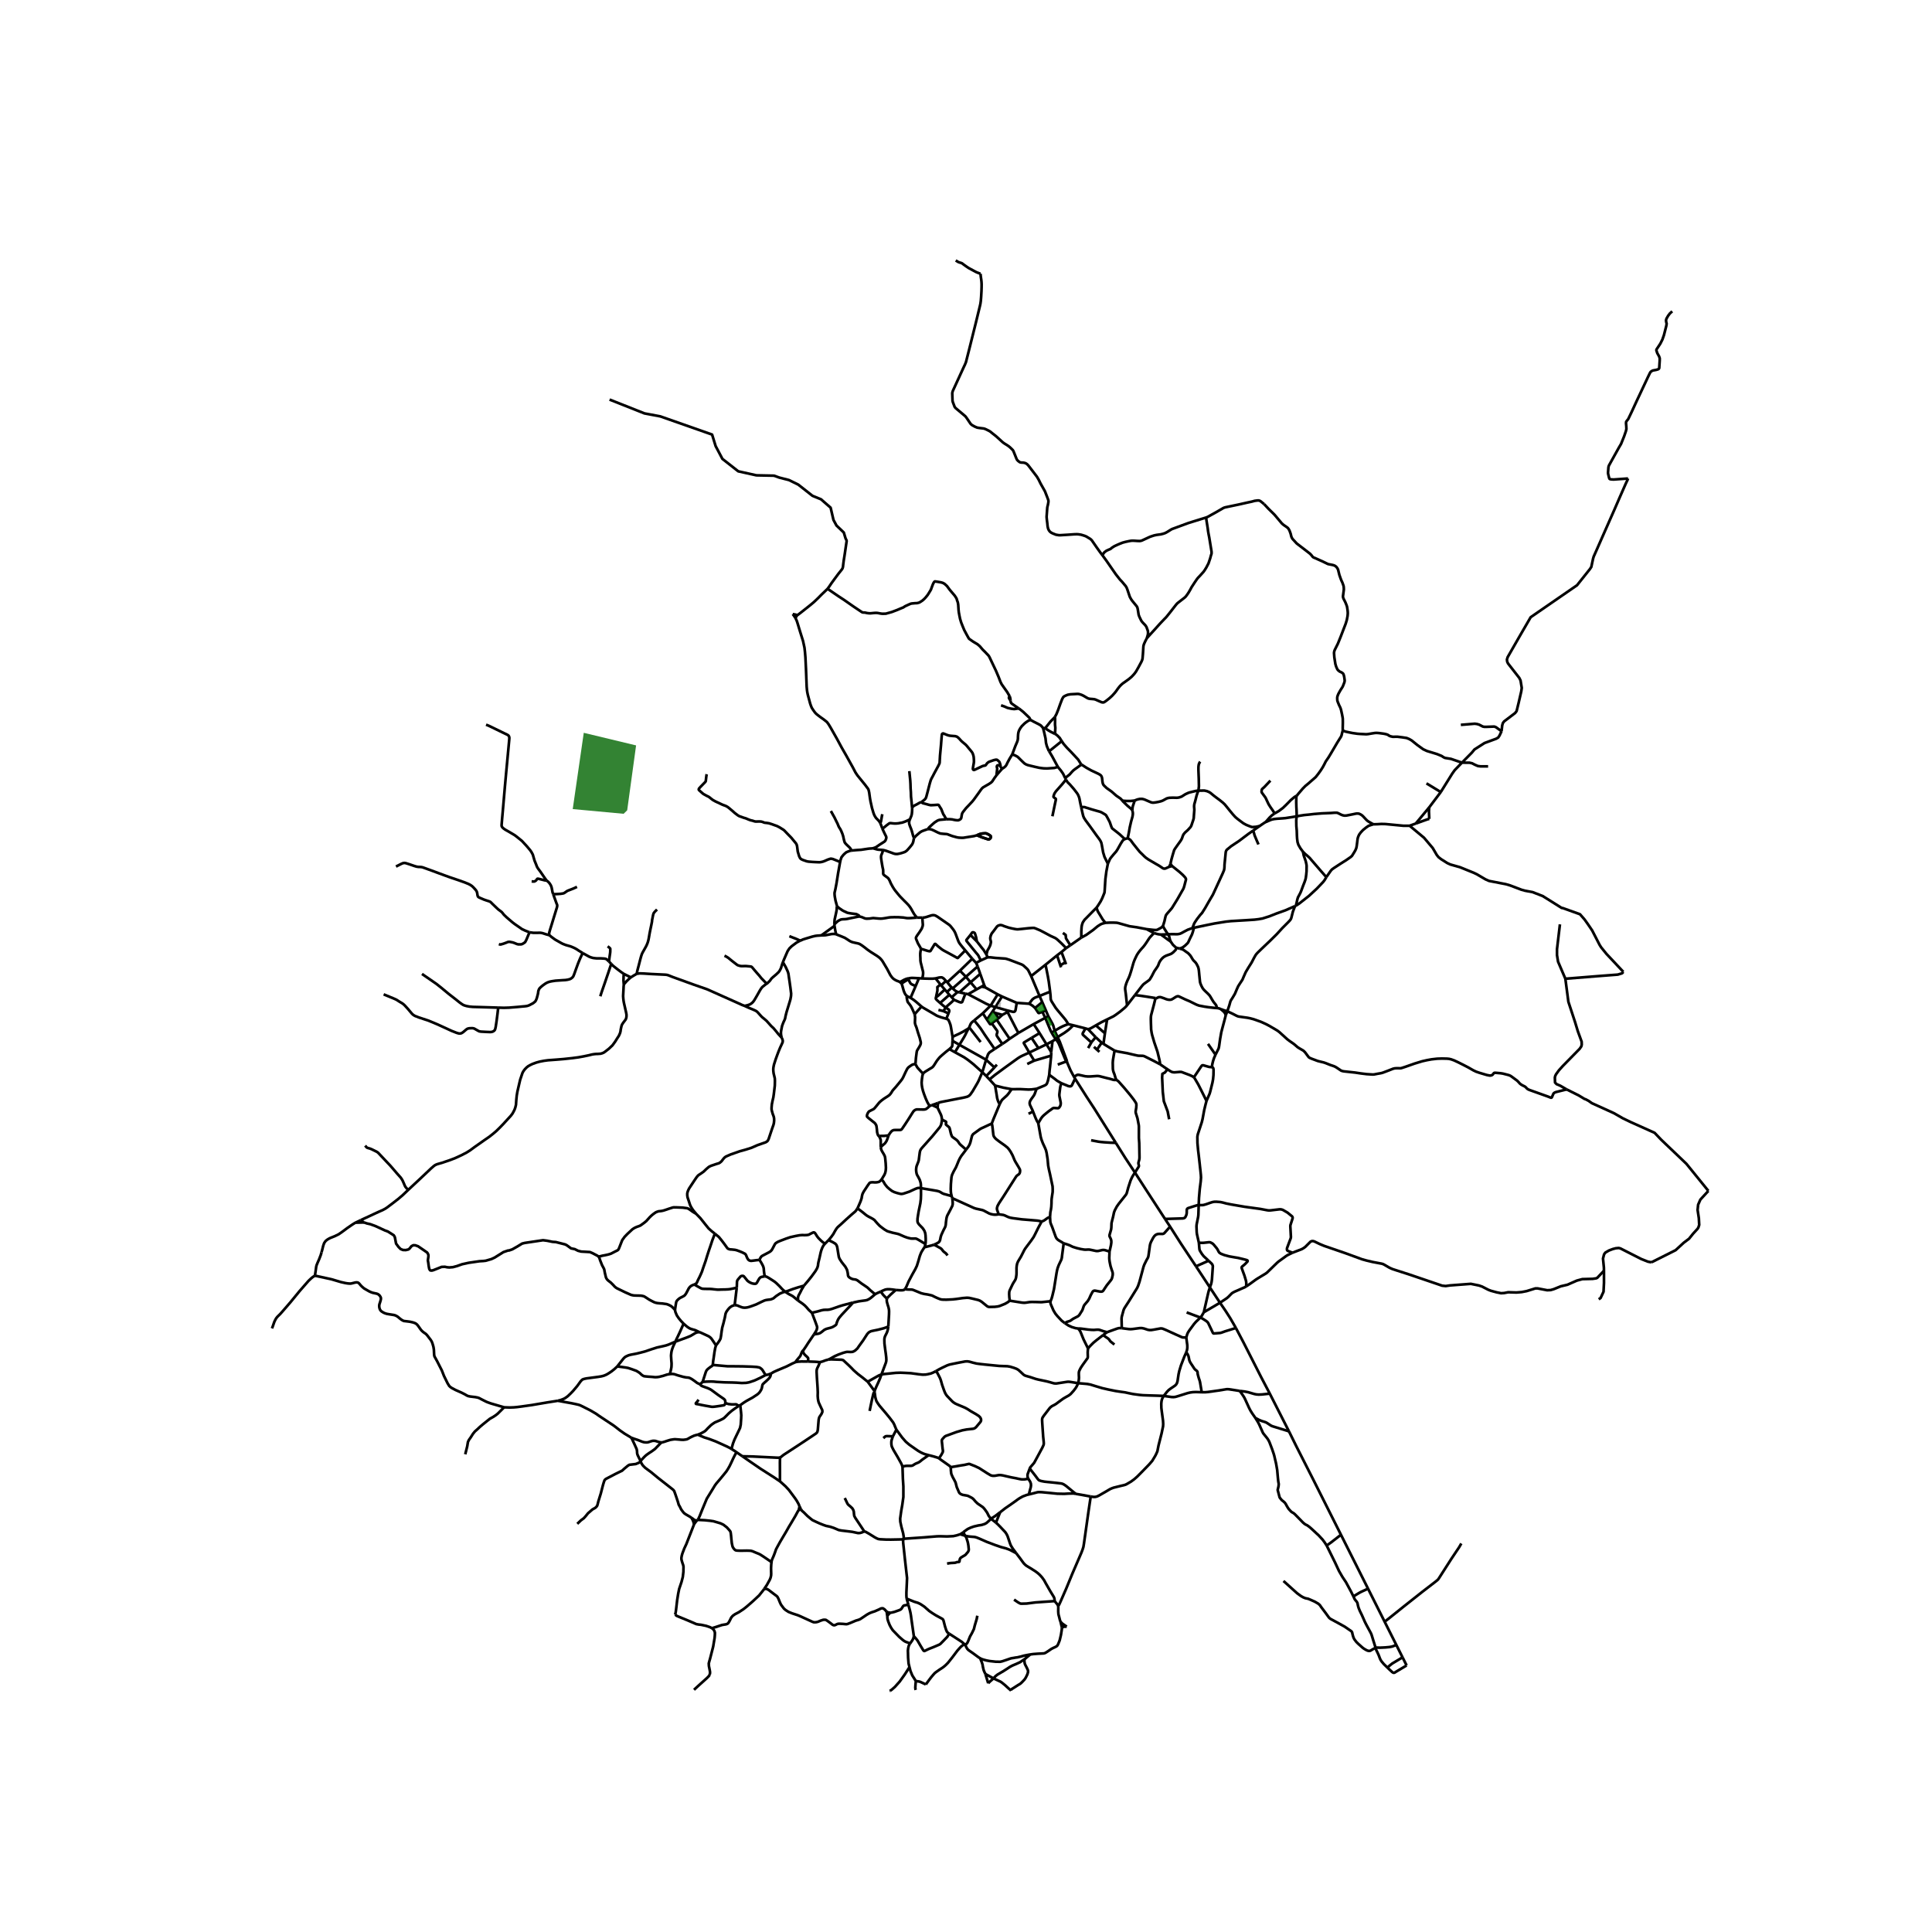 <svg xmlns="http://www.w3.org/2000/svg" width="960" height="960" viewBox="0 0 720 720"><defs><style>*{stroke-linejoin:round;stroke-linecap:butt}</style></defs><g id="figure_1"><path id="patch_1" d="M0 720h720V0H0z" style="fill:#fff"/><g id="axes_1"><path id="patch_2" d="M90.638 640.8h556.724V86.4H90.638z" style="fill:#fff"/><g id="LineCollection_1"><path d="m411.965 343.908-.994-1.213-1.203-1.996-.655-1.06-.265-.75-.178-.663M412.873 321.864l-.555 2.852-.373 2.893-.224 3.678-.062.884-.063.506-.48 1.214-.39.945-.555 1.1-1.016 1.597-.485.693M402.977 349.411l-.007-2.227.095-1.577.105-.716.2-.687.163-.444.368-.574.325-.465.402-.393 1.302-1.324 2.74-2.778M427.301 346.265l-3.616-.69-2.728-.391-4.166-1.174-.647-.13-.978-.036-1.58-.008-1.62.072M402.977 349.411l1.874-1.025 2.55-1.825 1.633-1.357 1.103-.709.618-.272 1.21-.315M444.392 345.86l.575-.12M466.97 309.558l-1.689 1.184-1.488 1.116-2.01 1.52-1.758 1.17-1.223.814-1.48 1.218-.214.214-.142.267-.104.232-.077.401-.441 4.513-.03 1.014-.082.717-.096.412-.49 1.173-1.79 3.895-1.84 3.992-1.567 2.664-1.336 2.347-1.136 1.803-.716.788-1.15 1.487-.797 1.188-.317.56-.605 1.613M435.305 348.17l1.625-.04 1.128.02.644.008.595-.078.466-.112.527-.22 1.109-.612 1.245-.648 1.748-.628M427.301 346.265l2.76 1.458M433.415 345.07l-.366.395-.426.32-.896.483-.388.206-.24.077-.267.028-.288.013-.728-.047-1.285-.139-1.23-.14M420.035 374.626l-.168-1.36-.303-2.799-.24-1.711-.013-.483.035-.289.044-.302.13-.498.25-.804.425-1.03.335-.702.253-.565.307-.804.472-1.488.875-3.053.357-.937.369-.819.54-1.108.552-.857.587-.766.692-.807.518-.558.502-.636.671-.957.898-1.389.366-.5.5-.564 1.072-1.117" clip-path="url(#pa5fb30c653)" style="fill:none;stroke:#000"/><path d="m432.616 348.273-.744-.074-.646-.135-1.165-.341M435.305 348.17l-1.451.078-1.238.025M436.265 350.865l-.873-.575-1.488-1.106-1.288-.91M402.977 349.411l-4.094 2.86M364.029 350.805l-1.21-1.193-1.156-1.204" clip-path="url(#pa5fb30c653)" style="fill:none;stroke:#000"/><path d="m364.029 350.805-.245-1.427-.3-1.05-.169-.49-.052-.087-.065-.07-.243-.173-.217-.067-.148-.003-.174.031-.1.034-.653.905M365.496 357.927l-.868-1.772-.307-.44-.622-.721-1.335-1.638-2.11-2.604-.11-.277-.007-.055.004-.06.027-.084.108-.142 1.387-1.726M367.599 355.712l-.716-1.178-.34-.53-.664-.807-1.85-2.392M367.599 355.712l.455 1.052" clip-path="url(#pa5fb30c653)" style="fill:none;stroke:#000"/><path d="m397.328 353.34-1.574-1.603-1.082-1.013-.786-.72-.646-.44-1.679-.762-2.483-1.328-1.455-.758-1.615-.683-.545-.193-.228-.037-.406-.001-1.706.13-2.175.238-1.573.155-.532-.01-.705-.117-.966-.191-1.285-.306-1.482-.489-1.012-.403-.398-.065h-.303l-.464.118-.346.157-.333.265-1.25 1.674-.703.897-.178.366-.204.485-.134.591-.042.323.013.261.043.28.104.38.087.397-.002.188-.046.314-.1.436-.118.409-.17.395-.281.564-.137.271-.245.371-.155.283-.056.151-.18.703-.196.689M395.59 354.782l1.422 3.84M395.59 354.782l1.738-1.442M395.59 354.782l-1.645 1.249M393.945 356.03l-4.305 3.498M393.945 356.03l1.22 3.726M368.054 356.764l-2.558 1.163M384.277 363.754l-1.088-2.172-.194-.267-.343-.367-.608-.553-.685-.618-.602-.345-4.69-1.783-1.005-.313-.398-.09-3.706-.26-1.77-.204-1.134-.018M365.496 357.927l-1.72.91M363.777 358.837l.546 1.337M363.777 358.837l-1.45-1.543M397.012 358.621l-1.847 1.135M397.012 358.621l.265.744M389.64 359.528l-5.363 4.226M391.35 369.578l-.493-3.682-.34-1.996-.428-2.164-.45-2.208M395.165 359.756l.252.738M384.277 363.754l3.12 7.412M348.663 364.617l1.817 2.28M343.686 364.641l.964.041 1.753.045h1.153l1.107-.11M352.537 365.56l-.754-.813-.256-.203-.333-.212-.226-.084-.435-.006-.569.057-1.3.318M343.686 364.641l-1.22-.081M343.176 353.617l.01.236-.165.848-.062.595-.008.737.061 1.263.005.631.112.779.186.708.468 1.899.204.794.029.513-.021.453-.083.615-.226.953M342.465 364.56l-1.223 2.903M338.58 364.59l.86-.116.209-.02.408-.009 2.408.115M353.023 366.068l-.486-.507M353.023 366.068l4.72-4.32M354.724 368.038l-.54-.544-1.16-1.426M311.606 348.19l1.799.705 1.43.6 1.136.72.705.473.572.277.505.18 1.037.24.709.146.597.151.444.216.684.44 1.106.815.884.708 1.268.889 2.305 1.458.46.322.597.465.324.333.418.469.36.51 1.618 2.72 1.247 2.364.589.823.344.358.249.232.634.404.498.256.883.33.385.2M338.58 364.59l-.268.066-.415.1-.197.062-.222.092-.485.204-.784.432-.319.167-.497.281M335.935 366.56l-.173-.2-.37-.366M366.772 367.1l-.944.586M366.772 367.1l-1.464-4.165M366.772 367.1l.424.888M350.743 367.215l1.357 1.55M350.743 367.215l-.263-.319M350.743 367.215l1.794-1.654M365.828 367.686l-1.897 1.03M365.828 367.686l1.368.302M367.196 367.988l4.612 2.585M355.038 368.353l-.314-.315M355.038 368.353l4.928-4.348M356.877 369.682l-.814-.433-.356-.302-.67-.594M352.1 368.765l.807.914M348.864 371.663l.176-.137.68-.528 2.38-2.233M391.35 369.578l-3.954 1.588M398.132 381.67l-.846-1.368-.514-.66-2.504-2.983-.833-1.034-1.406-2.225-.256-.46-.17-.432-.046-.407-.05-1.015-.157-1.508M356.877 369.682l-2.19 1.955M356.877 369.682l.653.138M352.907 369.679l.906 1.061M352.907 369.679l1.817-1.641M360.787 370.51l3.144-1.793M360.787 370.51l-1.018-.216M369.163 374.793l-1.625-.725-6.751-3.558M387.396 371.166l1.02 2.288M383.509 374.06l1.196-1.552.522-.444.592-.322 1.577-.576M371.808 370.573l-2.645 4.22M371.808 370.573l1.597.788M353.813 370.74l.874.897M353.813 370.74l-3.463 3.039M373.405 371.36l-2.41 3.947M373.405 371.36l5.5 2.374M354.687 371.637l.862.973M339.344 371.856l1.898-4.393M343.423 375.108l-.145-.107-.946-.851-.978-.847-.92-.717-1.09-.73M337.897 371.103l.333.253 1.114.5M352.44 375.478l.696-.693 1.368-1.19 1.045-.985M359.769 370.294l-1.034 2.726-.1.303-.155.158-.19.082-.18.012-.132-.016-.261-.073-.261-.077-1.907-.8M420.035 374.626l2.926-3.79M412.583 379.918l2.371-1.165.821-.537 1.584-1.157 1.683-1.393.563-.534.43-.506M388.415 373.454l-2.662 2.195M388.415 373.454l1.33 3.068M383.509 374.06l-4.604-.326M385.753 375.649l-.878-.79-.631-.424-.735-.374M375.14 376.505l2.231.554.398.04.315-.097.199-.184.129-.248.095-.378.398-2.458M352.44 375.478l-1.004-.77-1.086-.93M348.864 371.663l-.066.108-.048.142-.01.176.07.228.334.366 1.206 1.096M369.163 374.793l1.832.514M369.163 374.793l-2.903 2.836M370.995 375.307l4.146 1.198M370.995 375.307l-1.087 1.628M352.44 375.478l-.869 1.325M353.468 377.661l.236-.615.05-.236-.013-.211-.054-.204-.136-.167-1.111-.75M388.466 377.068l-1.14.43-.151.033-.13-.016-.098-.073-1.194-1.793M389.745 376.522l-1.28.546M389.745 376.522l.942 2.231M375.14 376.505l.335.655M349.73 376.36l1.841.443M369.908 376.935l.87.51M369.908 376.935l-2.093 3.05M351.571 376.803l1.897.858M370.778 377.446l2.767.765M370.778 377.446l1.315 2.064M366.26 377.629l1.555 2.356M366.26 377.629l-3.216 2.656M353.468 377.661l-.804 1.997M373.545 378.21l-1.452 1.3M373.545 378.21l1.93-1.05M390.687 378.753l-1.153.57M393.04 384.14l-.297-1.117-.224-.807-.24-.57-1.592-2.893M389.534 379.324l-4.311 2.322M389.534 379.324l1.915 4.579.49.986M389.534 379.324l-1.068-2.256M372.093 379.51l-.67.488M354.993 386.38l-.588-3.504-.204-.966-.394-1.054-.323-.681-.17-.183-.207-.146-.443-.188M343.423 375.108l.514.378 2.466 1.438 1.551.896 1.082.652.655.281 1.16.412 1.813.493M369.607 381.391l-.396.288-.106.016-.104-.02-.075-.053-1.111-1.637M412.583 379.918l-.814 5.15M408.404 382.127l1.998-1.133 2.181-1.076M371.423 379.998l4.837 7.123M371.423 379.998l-1.816 1.393M385.223 381.646l-5.668 3.296M385.223 381.646l2.194 3.363M373.521 389.044l-1.85-2.734-.17-.297-.067-.236v-.253l.22-.757.04-.219-.009-.162-.054-.155-.105-.198-1.919-2.642M398.132 381.67l1.824.424M393.04 384.14l2.032-1.19 1.078-.53 1.02-.416.962-.333M408.404 382.127l3.365 2.942M405.499 383.56l.671-.2.501-.235 1.733-.998M404.541 383.262l-4.585-1.168M406.812 388.313l-.089.045-.084.014-.08-.02-2.939-2.677-.103-.139-.045-.167.008-.159.06-.217 1.001-1.73M405.499 383.56l-.428-.136-.53-.162M405.499 383.56l2.84 2.983M393.04 384.14l-1.102.749M393.04 384.14l1.17 2.492M391.938 384.889l.647 1.075.87 1.304M387.417 385.009l2.585 4.18M387.417 385.009l-2.982 1.786M411.77 385.069l-.555 3.942M354.993 386.38l-.008 1.523" clip-path="url(#pa5fb30c653)" style="fill:none;stroke:#000"/><path d="m360.938 383.283-2.023 1.199-1.485.77-2.437 1.128M408.338 386.543l-1.526 1.77M410.592 388.553l-.429-.316-1.825-1.694M394.21 386.632l-.754.636M399.956 382.094l-1.053 1.076-.805.708-1.368.994-1.87 1.17-.235.17-.22.196-.195.224" clip-path="url(#pa5fb30c653)" style="fill:none;stroke:#000"/><path d="m397.648 395.469-.42-1.13-2.28-6.11-.44-.953-.298-.644M384.435 386.795l2.563 3.82M383.59 392.263l-2.024-3.447-.033-.116.012-.102.069-.092 2.821-1.711M376.26 387.121l3.295-2.18M373.521 389.044l1.13-.74 1.609-1.183M392.24 388.004l-.484 4.071M392.24 388.004l-2.238 1.185M392.24 388.004l1.216-.736M411.215 389.011l-.623-.458M415.377 391.537l-2.454-1.475-1.708-1.05M390.002 389.19l1.754 2.885M390.002 389.19l-3.004 1.426M386.998 390.616l-3.409 1.647M416.02 402.443l-.344-.872-.332-1.137-.381-.977-.137-.513-.095-.6-.042-2.309.066-.937.274-1.654.348-1.907" clip-path="url(#pa5fb30c653)" style="fill:none;stroke:#000"/><path d="m432.316 396.622-2.388-1.271-3.432-1.716-.39-.122-.394-.053-.879-.008-.476-.016-.444-.053-1.688-.38-2.08-.496-2.015-.359-1.6-.285-1.153-.326M353.816 390.975l2.064 1.165M354.985 387.903l-.095 1.711-.07.302-.134.244-.87.815M343.995 400.109l.344-.383.58-.408 1.642-1.018.788-.465.34-.309.356-.465 1.111-1.76.53-.676.573-.66.82-.741 1.253-1.076 1.484-1.173M383.59 392.263l1.823 3.014M368.748 402.276l1.94-1.597 3.64-2.688 4.958-3.578.904-.578.738-.375 2.661-1.197M391.756 392.075l-.017 1.336M385.413 395.277l-2.594 1.25M385.413 395.277l6.326-1.866M355.88 392.14l1.668-2.777M366.079 399.587l-3.35-3.014-1.733-1.37-.879-.635-.862-.578-3.375-1.85M367.486 394.932l-1.407 4.655M367.486 394.932l-9.938-5.57M370.671 390.935l-1.842 1.211-.319.339-.292.437-.732 2.01M370.498 397.86l-.013-.126-.062-.11-2.937-2.692M366.079 399.587l1.467 1.434" clip-path="url(#pa5fb30c653)" style="fill:none;stroke:#000"/><path d="m349.563 411.043.845-.285.805-.171 8.273-1.622.971-.252.464-.22.374-.273.372-.395.83-1.198 1.783-3.047.489-.953 1.31-3.04M386.292 405.764l3.01-1.23.485-.282.244-.253.175-.301.34-.99.468-2.171M391.74 393.411l-.423 4.131-.166 1.361-.137 1.634" clip-path="url(#pa5fb30c653)" style="fill:none;stroke:#000"/><path d="m395.537 403.678-.85-.473-.76-.465-.865-.689-2.048-1.514M367.546 401.021l1.202 1.255M370.498 397.86l-.05.114-2.902 3.047M400.238 401.282l.406.692M416.02 402.443l-.398.025-.448-.005-.431-.085-1.053-.326-1.066-.248-2.827-.725-.464-.07-.522-.02-2.289.163-1.061.024-1.053-.09-2.373-.535-.274-.01-.218.022-.244.091-1.061.628M397.633 395.804l1.328 3.091 1.277 2.387M368.748 402.276l2.1 2.293M395.537 403.678l2.529 1.043.505.121.332-.003.236-.07.199-.15.153-.208 1.153-2.437M415.825 425.896l-8.005-12.767-2.906-4.433-4.27-6.722M422.962 436.978l1.403-2.202.066-.235-.012-.233-.145-.618-.025-.257.054-.314.261-.917.082-.586v-.79l-.082-4.816-.133-1.955v-4.203l-.037-.49-.493-2.606-.577-1.827-.086-.324-.013-.376.04-.367.172-1.017.066-.996-.021-.317-.066-.281-.146-.328-.762-1.141-1.27-1.648-2.362-2.835-1.994-2.233-.352-.309-.51-.314" clip-path="url(#pa5fb30c653)" style="fill:none;stroke:#000"/><path d="m386.93 418.571 1.12-1.882.53-.66.54-.513 1.547-1.276 1.63-1.175.203-.101.172-.043.247-.004 1.233.085.205-.018.182-.077.141-.119.334-.45.153-.317.092-.363.046-.407-.026-.44-.439-2.163-.054-.394v-.437l.12-1.003.191-1.515.108-.538.332-1.083M372.57 411.45l-.422-.652-.274-.667-.265-.913-.18-1.187-.58-3.462" clip-path="url(#pa5fb30c653)" style="fill:none;stroke:#000"/><path d="m376.988 405.91-3.031-.567-3.109-.774M372.57 411.45l.506-.985.274-.449.31-.342 1.539-1.385.372-.407.432-.554.985-1.418" clip-path="url(#pa5fb30c653)" style="fill:none;stroke:#000"/><path d="m386.292 405.764-1.832.228-1.153.048-1.55-.073-1.522-.082-3.247.025M384.983 414.243l-.175-.446-.805-1.69-.165-.351-.108-.456.013-.453.153-.529.39-.652 1.02-1.426.29-.554.696-1.922M369.602 418.71l.655-1.723 1.145-2.734 1.169-2.802M349.563 411.043l-.166 1.744M347.328 411.817l.99-.31 1.245-.464M360.042 428.438l.871-1.156.406-.726.299-.79.597-2.371.19-.4.278-.358 2.458-1.792.498-.302.73-.326 3.233-1.507M372.164 452.536l-.613-1.814-.025-.383.083-.456.174-.522.506-.937 1.674-2.542 4.701-7.39.228-.284.282-.229.485-.335.228-.268.146-.28.09-.365.03-.524-.042-.228-.062-.212-.415-.774-1.235-2.057-.315-.603-.274-.676-.456-1.092-.68-1.264-.63-.944-.563-.652-.995-.815-2.024-1.425-1.284-.986-.46-.498-.278-.379-.141-.285-.104-.382-.311-2.714-.095-.698-.059-.316-.128-.497M384.983 414.243l.894 2.275.523 1.158.53.895M391.317 453.549l.116-1.727.215-1.051.15-1.132.066-1.28.008-.929.058-.774.365-2.452.016-1.084-.05-1.002-.944-4.497-.448-1.956-.25-1.303-.214-2.412-.365-2.306-.233-.953-.314-.799-.846-1.817-.531-1.401-.265-.937-.92-5.166M450.896 479.792l-5.182-7.87M450.896 479.792l3.76 5.698M448.628 489.04l1.638-7.179.224-.863.406-1.206M450.407 469.844l1.028.978.25.265.17.305.102.298.03.317-.328 4.763-.133.953-.165.725-.465 1.344M448.628 489.04l6.029-3.55M447.356 491.02l.498-.636.774-1.344M317.307 316.99l.45-.063 1.386-.123 1.74-.114 2.645-.395.755-.078.419-.016.625-.07M328.812 308.729l.105.285.718 1.529.522 1.038.108.27.042.235-.025.274-.092.33-.178.468-.243.33-.19.171-1.847 1.174-.983.684-.41.269-1.012.345M329.104 316.777l-.075-.014-.269-.014-1.525-.116-.56-.126-1.348-.376M311.606 348.19l-.518-.126-.27-.016-.858.032-1.766.343-.63.11-.664.036-.8.02M298.211 350.577l1.054-.471.949-.306 1.268-.379 1.153-.35 1.153-.277.713-.094 1.6-.11" clip-path="url(#pa5fb30c653)" style="fill:none;stroke:#000"/><path d="m311.009 345.036-2.126 1.537-1.808 1.304-.975.713M311.009 345.036l.033.283.216 1.3.348 1.571M319.54 450.292l.233-.417.936-2.16.39-1.164.125-.783.174-.725.198-.44.332-.61 1.41-2.143.696-.97.224-.155.365-.09.614-.04.67.048.73-.016.672-.114.34-.114.282-.212.282-.26.332-.412M328.236 427.442l.04.337.065.354.116.407.332.64.53.88.37.705.12.395.083.52.178 1.863.087 1.629-.037.628-.066.578-.17.741-.307.726-.435.7-.299.522-.298.448" clip-path="url(#pa5fb30c653)" style="fill:none;stroke:#000"/><path d="m343.212 442.778-.572-.065-.457.008-.398.09-.596.228-.639.285-1.609.75-1.36.464-1.002.318-.49.08-.472-.007-1.268-.318-1.103-.358-.838-.416-.845-.643-.937-.823-.83-1.027-.522-.92-.73-.909M232.476 366.876l-.019.277-.056.5-.016.435-.167 3.12.067.921.1.88.149.807.795 3.503.133.7.017.539-.041.538-.133.513-.174.383-.357.472-.456.587-.439.66-.216.465-.133.546-.199.928-.083.684-.19.718-.406.92-.68 1.051-.713 1.15-.564.781-.464.628-1.335 1.263-1.244.97-.614.44-.58.252-.638.18-1.02.08-.672.017-.77.073-.813.139-1.095.277-2.03.423-1.925.343-2.155.285-3.176.342-2.644.22-3.325.245-1.485.203-1.525.294-1.36.374-1.367.497-.962.465-.639.366-.63.505-.622.636-.547.733-.348.644-.854 2.518-.29 1.238-.755 3.251-.24 1.45-.158 1.557-.124 1.849-.24 1.002-.291.823-.381.758-.423.758-.605.79-2.72 2.966-1.393 1.442-1.31 1.279-1.036.888-1.509 1.198-1.824 1.255-3.64 2.558-1.7 1.254-1.293.815-1.708.897-1.467.692-1.302.587-1.999.753-1.62.543-1.1.374-1.794.518-.539.22-.323.175-.473.35-.966.84-4.087 3.87-4.428 4.134M134.436 454.717l1.083-.508 5.39-2.501 1.658-.725.978-.522.714-.473 2.437-1.84 1.691-1.32 1.56-1.32 2.171-2.058" clip-path="url(#pa5fb30c653)" style="fill:none;stroke:#000"/><path d="m136.083 426.931.486.603.22.159.186.094.286.077.68.2.609.252 1.811.892.34.212.233.192 1.335 1.417 2.13 2.261.97 1.023.772.88 1.728 2.016 1.497 1.683.414.631.253.436.477 1.071.224.542.174.383.15.293.297.387.763.815M132.427 455.66l2.009-.943M135.67 455.566l-2.405.069-.838.024M119.833 466.674l.224-.798.406-1.653.34-.954.398-.594.249-.277.464-.376.506-.317.622-.326 1.774-.717 1.401-.685 1.244-.863 1.998-1.483 1.965-1.345 1.003-.627M337.234 480.412l.282-.408.273-.505.804-1.899 1.335-2.534 1.203-2.142.563-1.19.54-1.735.538-1.89.299-.782.281-.653.316-.537.829-1.312M348.095 463.856l-.863.277-1.019.26-1.716.432" clip-path="url(#pa5fb30c653)" style="fill:none;stroke:#000"/><path d="m344.883 463.612-.046.284-.1.4-.24.53M391.499 484.933l.386-.957.26-.884.64-2.664.944-5.908.208-1.107.215-.847.406-1.092.987-2.078.174-.7.075-.694.613-4.652M391.317 453.549l.095 1.662.058.424.174.505.485 1.165 1.277 3.56.281.57.357.417.44.342 1.923 1.156" clip-path="url(#pa5fb30c653)" style="fill:none;stroke:#000"/><path d="m413.479 466.414-1.464-.452-.364-.094-.39-.04-.452.024-1.633.37h-.597l-2.197-.464-.457-.077-.41-.004-.983.044-.505-.032-1.194-.196-1.55-.367-1.493-.468-1.252-.607-.995-.358-1.136-.343M251.546 488.151l-.813-.856-.548-.496-.58-.318-.564-.269-.613-.212-1.567-.22-1.087-.073-.82-.09-.63-.13-.647-.236-.904-.465-.887-.48-1.21-.799-.639-.39-.564-.156-.571-.098-.465-.024-.954-.016-1.127-.033-.53-.073-.672-.163-2.098-.92-1.782-.865-1.31-.634-.465-.294-.472-.408-.53-.586-.871-.864-.92-.716-.416-.4-.298-.44-.166-.367-.141-.562-.29-1.23-.199-1.108-.108-.31-.232-.456-.489-.912-.696-1.744-.274-.872-.174-.326-.145-.244M135.67 455.566l1.069.37 1.289.29 1.953.72 3.47 1.602 1.14.427 2.143 1.365.314.5.133.376.427 2.233.904 1.238.791.794.867.35 1.057.037.983-.236.414-.322.717-.896.68-.355.75.025 1.037.367 2.263 1.551 1.103.774.294.436.187.522v.534l-.203 1.433.157.92.158 1.195.189 1.027.302.537.324.114.441-.012.51-.134 3.047-1.21 1.206-.045.846.179.804.07 1.376-.115 1.514-.407 1.89-.676 2.5-.543 3.959-.574 1.45-.085.896-.106 2.09-.603 1.218-.562 3.292-2.053 1.683-.58.448-.031 1.177-.408 1.948-1.108 1.7-1.042.987-.245 6.807-1.01 1.559.204 1.981.403 1.227.081 3.433.868.572.269 1.683 1.222 1.372.277 1.219.615 1.144.29 3.267.182.94.392 1.82.953.49.346" clip-path="url(#pa5fb30c653)" style="fill:none;stroke:#000"/><path d="m259.339 452.262-.663-.355-.63-.403-.656-.485-.68-.464-.364-.2-.29-.09-1.671-.22-1.92-.08-1.172-.025-.374.02-.306.074-1.199.379-1.049.362-.978.322-.634.155-.381.06-.428.05-.439.032-.406.122-.402.139-.316.15-.372.249-.651.472-.643.543-.622.607-.571.639-.656.73-.758.626-.8.583-.527.383-.448.228-1.061.375-.618.277-.468.265-.518.346-.904.839-.97.9-1.044 1.088-.423.6-.37.492-.203.44-.812 2.077-.307.746-.178.35-.24.24-.349.204-.427.204-.945.485-.758.39-.581.2-.754.204-.958.204-.979.183-.709.184-.68.138M308.76 462.158l-.67.687-.655.656M299.608 479.132l1.435-1.686 1.368-1.703 1.443-1.972.564-.953.232-.53.19-.684.059-.603.115-.636.382-1.572.464-2.102.24-.815.349-.904.315-.595.29-.44.381-.436" clip-path="url(#pa5fb30c653)" style="fill:none;stroke:#000"/><path d="m282.97 469.421.092-.055.089-.109.058-.146.151-.29.288-.456.187-.179.176-.126.261-.157 2.154-1.13.547-.314.249-.204.323-.326.245-.386.398-.746.452-.864.236-.403.224-.237.36-.236.432-.256.816-.347 2.193-.84 1.638-.557 2.135-.473 1.397-.248.924-.07.78.033.646-.016.398-.037.323-.044.337-.098.493-.277.8-.391.307-.135.194-.032.166.04.228.155.315.42.494.81.514.66.966.982.72.616.76.55M117.362 475.409l.069-.447.164-1.068.14-1.003.1-.79.132-.546.166-.424.232-.562.556-1.255.622-1.62.29-1.02M337.234 480.412l-.315.276-.266.098-.48.057-.88-.008-1.467-.098" clip-path="url(#pa5fb30c653)" style="fill:none;stroke:#000"/><path d="m330.56 483.98.165-.343.464-.456.755-.765 1.882-1.679" clip-path="url(#pa5fb30c653)" style="fill:none;stroke:#000"/><path d="m328.218 481.333.799-.376.929-.375.771-.13h.705l1.053.098 1.351.187M260.566 496.413l-1.086-.53-.556-.228-.804-.22-.796-.253-.547-.269-.663-.447-.747-.636-.613-.53M251.546 488.151l.14.733.224.554.34.791.68 1.01.829 1.01.995 1.051" clip-path="url(#pa5fb30c653)" style="fill:none;stroke:#000"/><path d="m251.703 499.998.332-.79.588-1.199.821-1.751 1.31-2.958M273.76 486.448l-.248.037-.443.118-.48.228-.63.456-.565.612-.563.765-.25.44-.19.497-.257 1.385-.498 2.037-.489 1.777-.207 1.279-.24 1.792-.183.994-.307.603-.398.62-.398.561-.58.741M265.603 508.67l.083-.513.1-.998.144-.888.34-2.428.266-1.442.298-1.01M260.566 496.413l.472.17 1.966.897 1.11.521.556.392.447.456.664.961 1.053 1.58M301.1 507.395l2.766.098 1.729.139M308.845 506.654l-.597.139-.597.17-1.121.418-.367.1-.348.077-.22.074M290.695 543.21l.35-.24.97-.778 5.48-3.577 5.057-3.356 1.492-1.002.365-.334.141-.212.116-.326.116-.563.117-1.425.19-2.249.116-.594.141-.424.265-.407.49-.717.348-.742.033-.342-.066-.464-.282-.579-.547-1.165-.49-1.092-.132-.505-.141-.75-.092-1.132.034-1.344-.066-1.58-.1-1.565-.166-2.411-.1-2.086.017-.538.083-.456.207-.513.373-.742.58-1.368M261.85 514.996l1.187-3.698.186-.424.19-.297.407-.416.908-.706.547-.349.176-.153.096-.118.056-.165M285.306 512.443l-1.127-1.838-.34-.4-.539-.423-.381-.179-.946-.171-1.732-.114-3.532-.114-3.101-.032-2.562-.017-5.443-.485M249.655 512.072l-1.045.187-1.517.489-1.45.359-.74.105-.753.033-1.257-.126-1.36-.086-.89-.085-.411-.045-.344-.078-.398-.22-.34-.236-.763-.708-.501-.339-.734-.444-.95-.346-.94-.342-1.24-.4-1-.175-1.43-.195-1.562-.187M251.703 499.998l-2.546 1.091-.92.31-1.028.252-1.567.343-.829.187-1.94.62-2.554.863-1.683.44-1.476.358-2.14.408-.778.211-.863.384-.522.317-.506.505-2.321 2.946M207.91 522.02l.961-.253.78-.277.746-.326.497-.334.697-.505 1.135-1.084.846-.88 1.542-1.825 1.26-1.743.498-.538.265-.187.539-.187.862-.188 4.329-.57 1.293-.212.87-.228.713-.286.523-.268.762-.465.954-.651.962-.766 1.086-1.014M348.692 511.041l1.368-.786 1.153-.578 1.811-.856.924-.31 1.534-.318 1.684-.341 2.511-.473.805-.04.78.113 1.26.359 1.343.326.895.13 2.33.26 5.314.522 3.01.106 1.012.163 1.442.44.953.358.656.375.564.497 1.442 1.345.415.252.46.171 1.58.448 2.089.7 1.003.245 2.96.62.92.236 1.824.517.51.065.568-.02 3.955-.611.518-.016.552.056 2.968.481M433.7 520.22l-2.304-.09-2.869-.082-2.554-.09-1.492-.138-2.23-.302-1.725-.35-1.17-.26-2.287-.318-1.402-.22-2.686-.546-2.239-.514-2.512-.749-1.816-.562-1.119-.22-1.028-.098-2.462-.204" clip-path="url(#pa5fb30c653)" style="fill:none;stroke:#000"/><path d="m405.461 502.499-.108 1.458.046 1.613-.025.339-.095.256-1.8 2.51-.746 1.132-.44.88-.157.39-.09.473.007.823.05 1.084-.074.855-.224 1.165M383.747 547.276l.112-.306.365-.456.808-.924.385-.473.324-.599.646-1.186 2.003-3.715.464-.99.12-.423.017-.358-.046-.69-.182-1.734-.348-5.084-.054-1.084.012-.411.063-.302.14-.321.469-.685 2.097-2.73.42-.43.464-.347.961-.493.58-.35 1.082-.807 1.584-1.149.738-.44 1.368-.766.655-.505 1.127-1.246.743-.974.41-.68.53-1.14M331.048 494.351l-.174 1.125-.149.578-.174.465-.174.39-.514 1.01-.19.547-.092.578v.546l.033 1.125.265 2.118.24 1.686.15 1.32.05.888-.05.579-.141.562-1.21 3.234-.448 1.157M325.896 518.415l.717-1.707.763-1.646.63-1.475.464-1.328M323.37 514.932l3.972-2.24.49-.237.638-.196M348.692 511.041l-1.02.51-.812.325-1.21.277-.73.115-1.062.032-1.492-.155-2.902-.391-2.115-.114-1.716-.073-1.815.056-2.703.286-1.899.187-.746.163" clip-path="url(#pa5fb30c653)" style="fill:none;stroke:#000"/><path d="m308.845 506.654.82-.057 3.168.106.788.032.456.114.24.098.506.49 1.401 1.302 1.094 1.076.871.905 1.542 1.352 1.758 1.336 1.882 1.524M325.896 518.415l-.569-.82-1.956-2.663M260.856 515.885l.24-.212.34-.277.415-.4" clip-path="url(#pa5fb30c653)" style="fill:none;stroke:#000"/><path d="m285.306 512.443-.472.248-1.476.774-2.197 1.018-1.144.392-.912.293-1.045.187-1.617.057-1.973-.13-1.459-.057-3.06-.065-2.81-.155-1.12-.114-.961-.041-1.675.04-1.534.106M235.32 535.82l-2.496-1.498-1.775-1.239-1.6-1.254-.73-.554-2.23-1.475-3.192-2.118-1.218-.856-2.098-1.23-2.703-1.369-1.078-.52-.613-.205-1.235-.277-1.368-.285-2.29-.407-2.785-.513M187.878 524.464l2.073.073 1.534-.057 1.21-.106 1.641-.212 3.89-.546 5.637-.96 4.046-.636M325.896 518.415l.073.554M117.362 475.409l6.103 1.32 3.614 1.067 1.642.366.904.139.626.045h.39l.34-.045.666-.163.755-.187.436-.045.319.02.232.057.17.094.253.203.622.738.46.469.754.651.8.469 1.111.631.66.305.634.229 1.128.248.422.09.402.155.266.175.277.232.195.232.224.346.128.27.046.163.012.333-.02.237-.087.338-.112.415-.166.526-.124.366-.08.306-.045.448.033.538.112.456.162.42.199.3.282.298.771.49.552.252.7.22.904.16 1.74.272.415.105.473.213.469.268.451.355.46.4.336.251.336.245.41.228.357.163.68.081.928.11.734.098 1.07.245.73.252.39.212.264.208.344.35.42.563.389.558.447.623.44.48.514.432.452.314.423.302.307.309.373.448.468.62.655.85.265.432.195.367.216.603.244.831.12.477.146.925.074 1.58.038.501.079.342.12.273.298.522.597 1.087 1.762 3.463.787 2.012 1.344 2.746.622 1.01.43.4.606.407 1.335.7 2.23.986 1.277.652.622.375.514.236.762.163 1.874.22.88.163.58.187 1.144.603 1.443.725.638.277.307.098.655.244.653.203 4.512 1.313" clip-path="url(#pa5fb30c653)" style="fill:none;stroke:#000"/><path d="m173.377 541.972.746-2.965.265-1.614.349-.75.68-.96.845-1.337.713-.88.962-.847.896-.848 1.11-.944 2.604-2.086 1.36-.766.895-.603.68-.538 2.396-2.37M334.058 532.798l-1.31 2.493M325.97 518.97l.22 1.673.232.904.207.603.415.684.704 1.01 2.546 3.003 1.265 1.54 1.305 1.735.398.762.36.9.436 1.014M346.119 542.302l-1.398-.363-.797-.31-.779-.374-.953-.546-.937-.643-2.372-1.662-1.293-1.092-1.41-1.614-2.122-2.9M274.46 541.189l2.215 1.526M260.015 566.409l.202-.28.2-.429.348-.753.995-2.485 1.633-3.935 1.55-2.517.946-1.54.535-.889.535-.733 1.413-1.654 1.387-1.684.924-1.138.618-.956.603-1.055.564-1.17.44-.938.312-.686.558-1.113.682-1.265M272.594 539.988l1.185.733.68.468M354.288 546.767l.05.338.033.896.108 1.05.114.402.433.984.564 1.026.523 1.019.447 1.719.58 1.353.191.456.17.313.178.2.361.273.693.289 1.425.248.316.057.364.126 1.228.628.44.297.252.233.323.358.436.521.812.783 1.882 1.287.381.374.432.514.846 1.206.62 1.246.805 1.043M371.167 567.474l-.496-.433-1.376-1.035M372.726 563.555l-1.723 1.326-1.708 1.125" clip-path="url(#pa5fb30c653)" style="fill:none;stroke:#000"/><path d="m358.983 571.016.43-.334 1.243-.88 1.128-.52 1.177-.408 1.608-.375 1.26-.196 1.095-.342.696-.374.98-.864.695-.717M338.517 598.033l.582 2.125.216.945.19 1.124.125.978.937 6.55M339.178 612.474l.833-1.204.332-.635.224-.88M353.724 608.826l-.67 1.14-1.435 1.5-1.136 1.149-.266.187-.356.187-.688.285-.854.375-.92.375-.821.317-.746.31-1.176.58-.139.048-.093.003-.083-.032-.09-.067-.128-.129-.101-.126-.213-.366-.78-1.288-1.11-1.922-.722-.888-.63-.71M338.94 621.285l.375 1.472.663 1.613 1.327 2.102M341.25 629.797l-.061-.204-.083-.612.066-1.124.133-1.385M345.023 627.757l-.41-.21-1.484-.692-.423-.155-.473-.097-.928-.13M266.411 459.761l-1.26-.99-1.094-.993-1.045-1.288-2.015-2.526-1.658-1.702M291.268 386.673l.24.448.183.562.017.326-.05.4-.349.79-.555 1.181-.589 1.426-.489 1.296-.597 1.645-.63 1.964-.207 1.01-.066.66.016.717.108.889.29 1.213.157.669.042.871-.017.994-.025.872-.356 3.023-.19 1.336-.266 1.108-.29 1.491-.1 1.166-.008.635.066.424.332 1.23.398 1.076.14.66.026.855-.084.864-.157.684-.53 1.5-.962 2.867-.307.92-.274.563-.223.293-.365.253-.315.17-3.019 1.052-2.213.978-2.247.709-2.098.578-3.415 1.198-1.767.774-.464.342-.232.228-.39.473-.538.717-.589.505-.423.236-.954.286-.912.31-1.036.35-.423.203-.423.228-1.028.88-.887.864-1.053.741-.688.448-.356.27-.523.627-.945 1.393-1.833 2.778-.356.709-.232.635-.116.53v.717l.116.758.514 1.523.398 1.239.39.823.705 1.1 1.094 1.336M292.603 481.397l.92-.285 1.948-.725 2.048-.66 2.09-.595" clip-path="url(#pa5fb30c653)" style="fill:none;stroke:#000"/><path d="m297.395 484.672-.008-1.002.066-.456.157-.432.622-1.157.498-1.01.878-1.483M272.594 539.988l-.586-.363-1.377-.684-3.855-1.743-2.546-.962-1.765-.554-1.277-.537-1.136-.48M246.454 537.564l.498-.081.655-.18.945-.325 1.26-.383 1.045-.171.614-.065.737.049.622.048 1.053.098.755.025.77-.09.557-.106.381-.163.82-.48.771-.383.772-.343.788-.228.555-.122M275.378 523.901l-.295.172-1.201.839-1.136.814-1.153.987-1.102 1.115-.647.628-.473.302-.953.48-.863.375-1.136.48-.845.555-.614.472-1.194 1.157-.713.774-.44.366-.729.416-.812.424-1.02.407M297.979 561.377l-.435-.993-.572-1.018-.622-.937-2.33-3.136-1.276-1.385-2.081-1.858M276.675 542.715l3.226 2.222 3.54 2.427 2.618 1.668 2.398 1.535 2.206 1.483" clip-path="url(#pa5fb30c653)" style="fill:none;stroke:#000"/><path d="m290.695 543.21-.049 1.736.017 3.976v3.128M337.897 595.775l.62 2.258M336.641 573.673l-.08.578.03.73.187 1.746.48 4.53.772 6.835-.075 1.842-.166 3.519.004 1.336.044.59.06.396M353.724 608.826l-.588-.432-.249-.326-.14-.309-.192-.465-.372-1.156-.564-2.183-.133-.318-.182-.236-.3-.196-2.138-1.157-1.36-.848-1.244-.863-1.79-1.58-1.41-.945-.961-.473-1.443-.44-2.76-1.124M375.475 377.16l3.467 6.723.613 1.059M460.58 494.897l-2.147-3.723-1.824-2.836-1.952-2.848" clip-path="url(#pa5fb30c653)" style="fill:none;stroke:#000"/><path d="m464.428 479.4-.366.237-3.987 1.752-.726.391-.382.298-1.24 1.266-.563.473-2.507 1.673M418.056 494.979l2.694.344.68.022.663-.056 2.736-.358h.664l.829.163 1.484.488.65.094.531-.005.626-.085 2.86-.514.407.005.398.069 1.07.428 3.788 1.727 2.255 1.002.39.118.427.02.875-.024" clip-path="url(#pa5fb30c653)" style="fill:none;stroke:#000"/><path d="m442.03 504.112.285-.831.12-.591.046-.521-.009-.843-.389-2.91" clip-path="url(#pa5fb30c653)" style="fill:none;stroke:#000"/><path d="m447.356 491.02-1.675 1.596-.73.848-1.716 2.33-.547.855-.24.562-.365 1.206M117.362 475.409l-.688.423-.398.31-.472.407-.854.815-3.292 3.772-3.416 4.164-1.492 1.735-1.592 1.833-.763.848-1.003.985-.464.579-.308.538-.397.823-.605 1.751-.274.66M433.7 520.22l1.236-1.582.597-.61.746-.563 1.609-1.083.44-.44.297-.513.208-.718.381-2.566.257-1.181.63-2.086 1.277-3.324.651-1.442M447.845 518.834l-.638-3.82-.183-.661-.273-.79-.373-1.365-.05-.314-.025-.415-.046-.216-.074-.155-.137-.187-.398-.33-.315-.248-.249-.306-1.376-2.094-.315-.562-.191-.562-.249-1.239-.1-.322-.24-.513-.12-.24-.186-.202-.278-.181M527.614 306.906l4.307-1.549.734-.172M532.636 300.861l-.114 1.498.133 2.826M393.456 387.268l.489.627.34.506.306.562 2.015 4.905.403.96.36.746M397.648 395.469l-.28.105M397.648 395.469l-.015.335M394.186 396.747l3.182-1.173M354.985 387.903l2.563 1.46M370.671 390.935l2.85-1.89M363.044 380.285l1.252 1.5 1.11 1.426 1.626 2.468 3.64 5.256M361.203 382.876l.473-1.157.232-.399.323-.359.813-.676M360.938 383.283l.265-.407M357.548 389.363l1.715-2.82.506-.93.464-.969.705-1.36M203.71 328.126l-.25-.31-.43-.582-1.572-2.29-.849-1.14-.34-.514-.1-.191-.107-.24-.299-.779-.572-1.405-.402-1.39-.228-.802-.502-.933-.464-.68-1.244-1.483-1.848-2.005-1.7-1.377-.987-.758-1.965-1.165-1.608-.912-.651-.473-.332-.318-.157-.22-.129-.232-.025-.145-.016-.364.174-2.13.257-2.87.78-9.064.501-5.541.53-5.675.606-6.515.037-.61-.054-.384-.12-.293-.199-.269-.332-.228-1.998-.962-4.37-2.127-.793-.366-.815-.318M206.174 333.248l.336.95.962 2.663.122.236.05.24.017.228-.05.335-.087.354-1.215 3.94-.688 2.269-.643 2.045-.203.738-.108.403-.025.326.017.277.088.265M217.133 355.173l-1.6-.985-.663-.448-.705-.396-.958-.428-.649-.253-1.71-.482-1.125-.44-.487-.246-.887-.503-1.485-.842-1.06-.774-.448-.348-.609-.511" clip-path="url(#pa5fb30c653)" style="fill:none;stroke:#000"/><path d="m197.34 347.418.174.042.524.079.716.094h1.229l1.348-.017.438.055.486.108 1.475.477 1.017.26M226.942 358.32l-.055-.059-.766-.708-.323-.208-.411-.082-.394-.04-.966-.057-1.729-.013-.625-.06-.66-.09-.746-.208-.676-.257-2.458-1.365M185.705 375.519l2.073.057 1.932-.057 3.226-.26 1.799-.172.87-.074.622-.081.448-.098.563-.211.747-.392.704-.374.382-.31.406-.343.257-.431.299-.725.24-.905.145-.541.073-.322.056-.324.031-.355.085-.407.106-.28.147-.355.306-.392.606-.56.636-.503.763-.536.445-.262.444-.21.333-.125.627-.18.74-.14 1.218-.179 2.405-.167 1.277-.073.825-.122.767-.2.406-.179.419-.302.319-.301.24-.367.141-.358.211-.526.627-1.764.712-1.941.365-.919.46-1.1.925-1.98M232.484 362.938l2.604 1.296M227.798 359.224l.628.663 1.67 1.32 1.439 1.084.949.647M232.476 366.876l-.125-1.453.042-1.499.09-.986M237.272 362.973l-.195.067-.754.428-1.235.766M232.476 366.876l.298-.36.763-.868.767-.746.784-.668M310.936 344.432l.073.604M311.863 337.676v.297l-.05 1.084-.207 1.075-.44 2.005-.1.444-.065.599-.065 1.252" clip-path="url(#pa5fb30c653)" style="fill:none;stroke:#000"/><path d="m320.254 341.577-.117-.002-.654.101-3.006.607-.744.162-.63.089-.966.047-.421.034-.348.076-.427.187-.195.102-.42.234-.486.412-.904.806M559.572 272.519l-2.05-1.504-.578-.228h-.548l-2.339.086h-.895l-.577-.113-1.357-.71-.78-.227-.866-.114-5.168.426" clip-path="url(#pa5fb30c653)" style="fill:none;stroke:#000"/><path d="m544.832 284.215 3.68-3.725.98-1.186 3.745-2.396 1.935-.716 2.413-.89.755-.444.502-.765.73-1.574M606.72 178.322l-.188.526-.671 1.414-2.251 5.125-1.973 4.555-4.047 9.167-2.52 5.729-1.153 2.591-.223.758-.664 3.105-.547.823-4.784 5.997-17.27 11.913-4.449 7.682-4.122 7.188-.276.89.1.79.301.667 4.198 5.385.478.963.452 2.767-.176 1.26-.98 4.248-.528 2.174-.251.988-.553.716-4.097 3.113-.452.617-.252.864-.25 2.182M544.832 284.215l-4.122-1.408-1.558-.247-.628-.1-.528-.246-.755-.494-1.684-.692-3.795-1.16-1.382-.643-2.162-1.556-2.111-1.704-.93-.544-.98-.395-1.634-.247-1.81-.222-1.733.025-.78-.174-.503-.197-.475-.331-.338-.147-.429-.128-.754-.162-1.845-.248-.852-.06-.65.025-1.145.174-1.422.244-.671.059-1.277-.063-.939-.045-1.055-.081-1.845-.259-1.26-.253-1.35-.295-1.02-.397M483.21 296.605l.83-1.018 1.476-1.712.961-.977 1.145-.945 1.58-1.374 1.075-.943.292-.352.692-.876.937-1.304.784-1.242.588-1.092.477-.966 1.053-1.544.747-1.23 1.284-2.18 1.198-2.045.821-1.316.543-.856.25-.534.165-.745.302-1.11M471.075 187.842l1.652 1.758 2.23 2.196 2.707 3.219.39.358.365.298.725.485.514.374.324.261.294.416.29.534.431 1.185.205.87.106.33.139.291.149.267.139.2 1.492 1.631.88.68 2.418 1.849 1.642 1.277.247.249.288.299.493.63.197.166.277.15.38.148 2.928 1.312 1.89.919.511.112.624.116.806.167.562.198.377.238.317.285.336.456.143.267.133.314.089.356.38 1.554.422 1.206.309.82.29.609.22.533.13.396.14.38.093.383.035.404.033.69-.317 2.455-.006.263.035.216.064.214.112.312.618 1.2.32.755.246.65.093.308.097.53.14.967.053.631.004.518-.078.88-.279 1.463-.418 1.393-.53 1.373-1.34 3.487-1.044 2.584-1.099 2.204-.14.317-.082.237-.045.218-.06.303-.007.287.11 1.494.386 2.493.302 1.023.419.933.232.338.618.522.754.352.353.242.213.202.108.18.16.441.161.721.079.595.069.512.003.183-.018.17-.052.286-.056.206-.427 1.112-.189.456-.893 1.418-.684 1.23-.263.628-.141.463-.041.236-.017.305.017.463.041.462.112.367.216.542.3.741.46.93.156.433.161.542.133.64.226 1.03.199 1.088.062.489.016 1.43-.041 1.764.012 1.139M554.575 285.6h-2.823l-1.006-.128-1.182-.516-.94-.495-.941-.215-2.851-.031M536.933 295.174l4.315-6.928.905-1.26 2.679-2.771M531.605 291.938l5.328 3.236M536.933 295.174l-4.297 5.687M532.636 300.861l-5.022 6.045M525.324 307.73l2.29-.824M511.786 307.19l1.46-.033 1.558-.094 1.53.037 6.728.643 2.262-.014M604.975 362.194l-6.302-6.715-1.956-2.411-.597-.946-2.752-5.345-1.592-2.347-1.227-1.727-1.725-1.988-6.467-2.315-.365-.032-7.063-4.433-3.78-1.467-2.787-.521-1.326-.359-4.212-1.597-1.658-.488-6.235-1.207-1.327-.586-3.217-1.89-1.16-.555-5.14-2.086-3.583-1.01-1.127-.522-2.322-1.467-.961-.749-.63-.783-1.526-2.607-3.25-3.846-5.364-4.466M494.286 326.897l.122-.185 1.5-2.149.189-.234.323-.344.722-.516 2.468-1.609 2.04-1.28 1.741-1.213.467-.43.433-.694.46-.744.373-.658.327-.786.158-.795.108-.84.232-1.853.145-.544.156-.407.284-.605.6-.803.772-.835 1.223-.994.891-.607.662-.235 1.104-.348" clip-path="url(#pa5fb30c653)" style="fill:none;stroke:#000"/><path d="m483.222 304.228 1.22-.237 1.604-.248 1.721-.163 1.977-.229 2.882-.231 3.432-.143 1.418-.106.54.004.204.012.176.04.141.046.296.142 1.09.542.475.17.46.101.4.027.62-.049 2.504-.493.76-.165.397-.063h.466l.348.032.27.084.595.299.37.257.36.322 1.18 1.267.54.505.489.31 1.629.928M436.18 321.979l.414-1.793.385-1.394.598-1.988.342-.568.882-1.249 1.288-1.804.381-.703.26-.77.149-.38.165-.348.293-.382.323-.375 1.022-.909.989-1.087.252-.416.102-.263.682-2.014.164-.648.06-.958.162-2.138-.034-.53-.051-.615.008-.37.046-.398.064-.316.294-1.023.51-2.02.348-1.056.355-.83M469.414 307.845l-1.413.29-1.246.083-.267-.026-.825-.293-1.232-.502-1.04-.566-.883-.648-1.302-.982-.817-.697-.961-1.043-1.232-1.496-1.13-1.408-.698-.833-.723-.672-1.04-.836-1.466-1.088-1.053-.818-.953-.797-.535-.342-.8-.338-.929-.204-2.236.004" clip-path="url(#pa5fb30c653)" style="fill:none;stroke:#000"/><path d="m447.302 283.857-.216.257-.227.448-.1.293-.108.656-.033.485v1.027l.125 3.113.058 2.843-.168 1.654" clip-path="url(#pa5fb30c653)" style="fill:none;stroke:#000"/><path d="m422.852 298.344.507-.219.598-.212.837-.175.704-.015.388.053.605.167 2.14.919.437.171.371.077.419.017.741-.086 1.083-.195.89-.218.382-.127.458-.187 1.327-.731.36-.126.627-.135 1.31-.055 1.505.039.462-.043.487-.09.46-.165.394-.14 1.45-.91.97-.45.548-.186 1.926-.473.613-.126.782-.09M338.677 365.054l.153.528.207.37.15.294.232.31.202.159.431.244 1.19.504M363.931 368.717l-2.226-2.646M359.966 364.005l1.739 2.066M359.966 364.005l-2.222-2.257M359.966 364.005l4.357-3.83M357.744 361.748l4.583-4.454M365.308 362.935l-.21-.598-.775-2.163M362.327 357.294l-2.597-3.099M343.176 353.617l-.03-.134-.175-.412-.883-1.511-.671-1.613-.067-.322.012-.188.042-.143.323-.578.983-1.385.783-1.235.29-.774.092-.342.037-.44-.087-1.12-.087-1.45M359.73 354.195l-1.09-1.295-.766-.96-.338-.472-.205-.338-.246-.558-1-2.68-.257-.563-.27-.477-.424-.597-.725-.912-.237-.279-.394-.377-1.859-1.292-2.52-1.74-.765-.443-.336-.102-.34-.065-.29.004-.224.02-.385.086-1.29.411-.626.204-.514.118-.406.065-.485.017" clip-path="url(#pa5fb30c653)" style="fill:none;stroke:#000"/><path d="m341.686 341.979.423-.014 1.63.005M343.995 400.109l-.22.709-.116.708-.116.913-.083 1.051.067.913.157 1.01.282 1.108.423 1.279.597 1.573.613 1.368.838 1.476M331.144 423.146l.335-.578.484-.666.217-.236.185-.172.17-.116.213-.118.216-.077.182-.041.502-.02 1.355-.004.498-.017.27-.065.173-.102.282-.326 1.107-1.633 1.256-1.927 1.356-2.167.447-.672.204-.237.27-.204.248-.146.348-.135.323-.044 2.372.053.547-.053.265-.074.25-.126.546-.42.32-.318.352-.288M347.328 411.817l-.51.183-.381.217" clip-path="url(#pa5fb30c653)" style="fill:none;stroke:#000"/><path d="m341.18 396.446.03.206.057.129.216.348.319.588.282.363 1.098 1.19.813.839" clip-path="url(#pa5fb30c653)" style="fill:none;stroke:#000"/><path d="m340.831 377.993.084.239.116.929-.041 1.149-.025.888.14.635.448 1.109.53 1.8.706 2.16.19.838.133.497.041.392-.024.31-.133.456-.44.823-.613 1.01-.216.382-.099.449-.298 2.298-.15 2.09" clip-path="url(#pa5fb30c653)" style="fill:none;stroke:#000"/><path d="m327.566 423.313-.174-.057-.124-.142-.199-.432-.187-.725-.095-1.104-.133-1.023-.1-.444-.231-.423-.336-.453-.705-.558-1.63-1.299-.509-.477-.058-.183v-.261l.074-.342.278-.632.208-.318.162-.187.182-.134.618-.31.878-.436.24-.175.229-.232.642-.758.966-1.202.365-.367.44-.395.53-.403.526-.395.8-.51.647-.41.46-.343.183-.15.228-.245.43-.578.42-.7.307-.384 1.028-1.149 1.79-2.183.51-.685.353-.632.31-.667.622-1.337.502-.99.162-.285.207-.24.174-.204.664-.48.596-.396.361-.175.34-.086.203-.032.15-.032.31-.107M251.703 499.998l4.204-1.54 1.384-.562 1.169-.685.614-.383.505-.228.481-.114.506-.073M249.655 512.072l.406-1.719.158-.848.041-.643.017-.774-.108-1.295-.091-1.581.05-.595.09-.733.133-.628.25-.782.372-.953.73-1.523M351.046 417.26l-.032-.383-.133-.774-.224-.693-1.26-2.623M347.328 411.817l.833.367 1.236.603M258.723 478.694l-.213.088-.535.216-.373.204-.373.277-.245.272-.31.4-.618 1.201-.419.774-.162.212-.257.35-.286.237-.663.37-.754.367-.502.346-.496.449-.222.254-.116.165-.103.182-.064.165-.152.85-.314 2.078M447.845 518.834l-2.114-.065-1.16.04-1.037.14-.987.235-3.673 1.157-.804.228-.68.09-.696-.016-2.994-.424M406.477 557.7l.875.143.252.02.282-.004.257-.012.274-.045.502-.147.68-.334 2.86-1.646 1.177-.7.655-.298.73-.268 2.67-.664 1.168-.27.605-.179.473-.236 1.584-.928 1.202-.889 1.078-.944 1.683-1.695 2.711-2.786 1.194-1.37 1.111-1.84.415-.815.415-.961.43-2.184 1.128-4.448.555-2.64.05-.888-.066-1.222-.44-3.267-.182-1.483-.033-1.548.091-.937.15-.668.21-.53.477-.798M473.216 519.364l7.138 14.045M460.58 494.897l2.786 5.296 6.683 13.134 3.167 6.037" clip-path="url(#pa5fb30c653)" style="fill:none;stroke:#000"/><path d="m462.04 518.361 1.824.22 1.293.253 2.288.668.78.155.854.065 1.185-.049 2.952-.31M436.843 322.765l-1.078.248M436.843 322.765l-.663-.786M433.415 345.07l.55-1.785.27-1.238.175-.676.089-.245.11-.185.32-.43 1.085-1.24.734-.87.792-1.28 1.272-2.061 1.654-2.905.514-.892.164-.401.19-.59.616-2.36.012-.193-.01-.192-.039-.134-.294-.465-.838-.89-1.202-1.078-2.736-2.195M435.305 348.17l-.477-.644-.394-.625-.663-1.063-.178-.365-.178-.403M435.765 323.013l-1.194.54-.367.134-.2.036-.236-.023-.155-.037-.271-.1-.638-.444-.877-.574-1.018-.579-2.792-1.631-1.005-.707-.589-.528-.525-.528-1.164-1.128-1.147-1.418-1.291-1.615-.823-1.133-.27-.293-.254-.198-.68-.415M419.192 312.711l.206-.079.87-.26M422.004 301.928l.18 1.057-.017.579-.12.745-.526 1.89-.51 2.225-.29 1.715-.452 2.233M419.192 312.711l-.17.066-.287.187-.205.168-.185.216-.659 1.032-1.19 2.123-.5.782-1.009 1.149-.814.99-.276.348-.234.337-.79 1.755" clip-path="url(#pa5fb30c653)" style="fill:none;stroke:#000"/><path d="m402.928 300.834.522 2.294.237.973.274.669.63.986 1.492 2.012 2.603 3.618 1.053 1.414.382.603.29.627.195.843.501 2.779.494 1.65.696 1.438.576 1.124M482.933 337.533l-.318.14M494.286 326.897l-.64 1.079-.531.692-2.389 2.51-2.885 2.672-3.648 2.868-.493.326-.767.489M485.586 317.432l.27 1.357.758 2.187.261 1.19.063.521-.023 2.004-.116 1.225-.172 1.297-.141.575-.32.937-.6 1.524-.647 1.76-.324.757-.617 1.17-.262.468-.24.807-.31 1.38-.233.942M520.376 613.042l-4.365-8.687M520.376 613.042l2.313 4.603M512.648 614.08l.29-.069.324.005 1.12.024.87-.04.995-.05 1.6-.146.97-.188 1.56-.574M512.648 614.08l-.953.498-.887.53-.348.138h-.34l-.481-.106-.54-.253-.571-.333-.54-.359-.588-.505-1.26-1.125-.705-.708-.646-.856-.266-.472-.257-.676-.157-.595-.125-.489-.074-.399-.133-.236-.166-.22-.78-.538-1.707-1.173-1.974-1.092-3.332-1.809-.448-.358-.349-.456-.945-1.304-1.641-2.183-.58-.847-.598-.521-1.326-.766-1.244-.554-1.16-.49-1.079-.227-.829-.342-.812-.473-1.41-1.027-5.09-4.578M499.736 571.959l10.096 20.096M480.354 533.41l2.703 5.482 6.294 12.395 10.385 20.672M494.416 575.978l1.609-1.14 3.71-2.88M509.832 592.055l6.18 12.3M504.378 594.93l2.127-1.29.705-.383.712-.333 1.91-.869" clip-path="url(#pa5fb30c653)" style="fill:none;stroke:#000"/><path d="m494.416 575.978 3.11 6.306 1.492 3.193 1.26 2.184 1.327 1.987 1.874 3.47.899 1.812M512.648 614.08l-.936-2.99-.531-1.735-.187-.5-.22-.444-1.517-2.795-.588-1.156-1.145-2.591-.763-1.556-.447-1.108-.216-.733-.224-1.076-.273-.505-.365-.416-.415-.554-.33-.765-.113-.226M522.689 617.645l1.513 3.012M517.055 621.462l.825-.745.937-.754.568-.342 3.304-1.976M512.648 614.08l.24.84.432.864.497 1.091.415 1.108.249.562.39.611.828.986 1.356 1.32M524.202 620.657l-4.154 2.479-.294.208-.324.07-.273-.062-.39-.269-1.202-1.124-.51-.497M462.04 518.361l1.078 1.54.513.783.34.66 1.534 3.364.498.962.671 1.075 1.17 1.678M494.416 575.978l-.779-1.198-.755-1.018-1.484-1.605-.92-.84-.78-.733-.944-.863-.722-.636-.44-.326-.472-.333-.506-.237-.448-.285-.588-.505-1.783-1.833-1.219-1.239-.472-.407-.357-.203-.447-.261-.498-.505-.522-.578-.373-.555-.415-.708-.29-.546-.381-.554-.639-.573-.422-.307-.366-.415-.372-.465-.158-.26-.348-1.337-.365-1.385.315-1.352.083-.848-.183-1.043-.149-1.433-.248-2.787-.398-2.313-.713-3.063-.2-.677-.563-1.654-.979-2.575-.323-.675-.414-.669-.494-.635-.94-1.157-.204-.277-.153-.285-.739-1.654-.588-1.32-.481-.913-.937-1.515M480.354 533.41l-5.936-1.822-.435-.158-.365-.18-1.393-.92-.406-.233-.407-.159-1.206-.37-.924-.375-1.439-.77M516.011 604.355l1.372-1.044 5.679-4.554 6.965-5.508 4.99-3.845.73-.603.233-.253.223-.309 4.718-7.365 2.023-3.022.862-1.28.78-1.36M394.36 598.57l.032.39-.025 1.565.083 1.083.266.978.323 1.295.158.383M397.543 606.203l-.572-.391-1.012-.7-.302-.286-.274-.293-.186-.27M395.736 606.619l-.034-.294-.149-.586-.356-1.475M395.736 606.619l.48-.294.373-.106.954-.016M393.078 596.671l.117.204.17.212.73.871.264.611M406.477 557.7l-.834 5.617-1.691 11.96-.2 1.222-.28.897-.432 1.156-1.21 2.82-2.173 5.034-2.305 5.605-2.155 4.93-.481 1.042-.357.586M378.69 578.813l1.516 1.988.991 1.373.394.505.435.431.423.359.85.525.813.48 1.733 1.1.787.58.696.602.58.603.507.587.7.978.597 1.103 1.745 3.043 1.07 1.743.216.367.124.31.116.44.033.513.062.228" clip-path="url(#pa5fb30c653)" style="fill:none;stroke:#000"/><path d="m377.902 596.133 1.459.995.393.223.37.196.294.081.286.02 1.857-.048 3.35-.424 5.173-.358 1.994-.147M371.167 567.474l.64.56.946.954 1.874 1.988.489.733.365.733.43 1.263.49 1.466.34.831.696 1.117 1.252 1.694M359.648 572.302l.328.108.296.06.554.098.742.086 1.459.114.506.082.522.17.913.367 2.769 1.222 3.184 1.206 2.139.733 1.89.505 1.476.57 2.263 1.19M383.234 551.088l-.147-.268-.107-.342-.037-.375-.017-.379.07-.407.75-2.041M400.91 556.718l-.821-.651-1.584-1.304-1.219-1.002-.829-.562-.514-.236-.44-.115-1.11-.138-2.048-.22-1.808-.18-1.277-.138-1.202-.228-.73-.228-.207-.13-.165-.164-.25-.293-.829-1.124-2.13-2.729M400.91 556.718l-.872-.146-1.898.049-1.517.09-2.57-.05-2.787-.285-3.059-.285-.796-.024-.39.003-.38.037-1.725.457-1.48.363M372.726 563.555l1.958-1.509 1.634-1.124 1.99-1.401.994-.734.697-.464 1.136-.635 1.46-.554.84-.207" clip-path="url(#pa5fb30c653)" style="fill:none;stroke:#000"/><path d="m383.234 551.088.712 1.157.232.669.041.667-.083.66-.348 1.263-.353 1.423" clip-path="url(#pa5fb30c653)" style="fill:none;stroke:#000"/><path d="m354.288 546.767 1.742-.274 1.923-.342 1.443-.22.928-.211.49-.106.248-.057.24.016.349.138 1.691.669 1.543.725 3 1.922.647.383.54.326.356.138.398.099.456.024.588-.033.929-.17.58-.082.54.016.77.114 1.758.408 1.493.334 1.666.31 1.352.3.713.123.48.016.689-.016 1.394-.229M349.927 543.47l.655.498 3.076 2.175.253.192.2.195.08.094.097.143M346.119 542.302l1.62.42 1.566.472.266.09.356.187" clip-path="url(#pa5fb30c653)" style="fill:none;stroke:#000"/><path d="m348.692 511.041.253.184.17.162.145.184.108.175.817 1.564.223.501.216.59.49 1.728.687 1.956.382.953.372.676.357.48 1.401 1.467.61.632.46.37.696.44.768.338 2.715 1.137 1.003.538 1.235.806 1.84 1.043 1.129.733.46.448.228.38.112.276.049.342-.02.29-.121.334-.224.289-1.434 1.719-.37.346-.463.253-.456.106-.573.056-1.707.188-1.625.31-2.247.66-2.28.839-1.497.541-.414.212-.328.29-.663.745-.129.204-.076.246-.008.25.296 2.844.1.607.016.362-.054.306-.137.273-.439.802-.838 1.255M359.694 613.014l.456-.359.315-.358.15-.302.223-.472.664-1.654.713-1.255.73-1.515.149-.595.165-.692.747-2.51.107-.602.116-.57M381.782 618.358l-.017.798.15.88.257.563.505.969.34.737.062.208.037.196v.44l-.24.83-.613 1.255-.465.684-.646.693-.348.354-.448.42-.365.248-.622.363-1.876 1.207-.288.163-.247.172-.08.103-.042.106-.033.135-.012.167" clip-path="url(#pa5fb30c653)" style="fill:none;stroke:#000"/><path d="m370.236 625.481 1.48.698 1.178.546.514.358 1.127.92 1.219 1.117 1.037.929M381.782 618.358l2.18-1.792M370.236 625.481l.104-.1.663-.734.788-.61 2.131-1.247 1.716-1.1.763-.513.92-.48 1.393-.587 1.45-.66.855-.595.763-.497M383.962 616.566l1.103-.147 1.584-.122 1.758-.09.555-.032.398-.098.423-.22.878-.562 1.078-.741.514-.285.548-.261.489-.22.44-.245.24-.204.19-.252.274-.587.48-1.213.465-1.972.315-1.955.017-.464.025-.277M365.266 617.992l.638.31.87.276.955.244 1.085.204.896.097 1.351.148 1.02.016.647.008.78-.172 1.674-.561.73-.253.63-.22.49-.122.621-.09.804-.146.721-.09 1.319-.31 1.027-.293 1.161-.236 1.277-.236M359.694 613.014l.448.88.29.521.356.399.324.26 1.467 1.019 2.107 1.548.58.35M367.23 623.857l-.48-1.019-.207-.562-.108-.497-.125-.537-.149-.896-.249-.798-.646-1.556M359.694 613.014l-.312-.297M359.382 612.717l-.169-.16-.829-.716-3.126-2.03-1.534-.985M359.648 572.302l.162.221.17.274.141.24.096.244.132.46.24.722.175.749.14.864.083.863.046.411-.02.371-.116.342-.191.327-.473.545-.232.294-.274.277-.389.236-.46.26-.776.485-.132.114-.137.192-.104.2-.091.378-.062.465-.033.102-.05.08-.058.05-.114.032-.3.02-.177.007-.2.034-.237.078-.294.11-.324.061-.879.053-.522.024-.709.086-.733.155M359.648 572.302l-.665-1.286M357.854 571.774l1.293.391.5.137M357.854 571.774l.763-.472.366-.286M336.71 573.462l3.633-.254 3.557-.237 5.364-.431 1.227-.017 2.438.066 2.321-.115 1.26-.277 1.344-.423M336.71 573.462l-.069.21" clip-path="url(#pa5fb30c653)" style="fill:none;stroke:#000"/><path d="m336.338 546.69.141 4.358.182 2.9v3.927l-.414 2.998-.381 2.151-.398 2.884.05 1.173.38 1.793.673 2.533.19 1.084.041.416-.041.398-.051.157M400.91 556.718l2.03.342 2.82.522.717.117M336.338 546.69l.464-.233.311-.098.398-.04.494-.05.696.005.431.004.589-.02.398-.123.382-.228.422-.277.49-.245.911-.374.564-.375.746-.62.854-.602.887-.628.744-.484M332.748 535.291l-.46 1.369-.075.383-.033.408v.574l.042.456.074.383.087.305.58 1.174 1.576 2.672 1.26 2.265.332.708.207.701M345.023 627.757l1.181-1.62.763-1.01.797-.952.621-.692.522-.392 1.21-.855 1.162-.758.688-.53.53-.472.763-.766 1.584-1.987 1.932-2.567.895-1.01.555-.57 1.156-.859M370.236 625.481l-3.005-1.624M368.276 627.303l.248-.26.506-.481.754-.644.452-.437M368.276 627.303l-1.045-3.446M336.641 573.673l-2.226.048-2.4.045-1.924-.02-2.106-.103-.676-.1-.589-.246-.717-.387-2.225-1.38-1.19-.68-.46-.099M298.532 562.489l.33.527.712.618 1.336 1.337 1.244 1.043.647.497 1.393.66 1.318.594 1.41.563.961.326 1.435.3 1.384.45 1.866.798 1.135.203 1.344.155 2.52.31 2.193.464.696-.029.743-.2.56-.252.368-.102M314.823 558.266l.961 2.02.24.367.275.261.58.48.73.685.215.35.182.318.183.603.066.864.1.716.365.701 3.407 5.12M265.333 606.773l.506.44.381.562.208.677-.025.92-.083 1.002-.54 3.242-.389 1.532-.792 3.072-.306 1.059-.158.61.054 1.01.282 1.385.128.763-.003.517-.141.602M258.632 629.735l1.669-1.536 3.15-2.834.705-.726.299-.473" clip-path="url(#pa5fb30c653)" style="fill:none;stroke:#000"/><path d="m251.586 601.746.635.445.792.337 2.578 1.06 2.396 1.01 1.493.652.858.162.891.09 1.899.4 1.434.488.771.383" clip-path="url(#pa5fb30c653)" style="fill:none;stroke:#000"/><path d="m284.813 592.108-.294.433-1.608 2.012-2.347 2.191-2.297 1.996-1.218.962-1.7 1.116-1.443.758-.804.57-.49.546-.223.374-.357.733-.39.726-.356.489-.39.211-.488.147-.531.073-.837.147-2.48.815-1.227.366M258.646 568.103l-.999 2.555-1.857 4.75-.795 1.71-.69 1.826-.223.79-.14.782v.57l.173.7.249.807.228.648.124.59-.029 1.907-.223 1.939-.481 1.865-.879 2.6-.357 1.751-.381 2.395-.44 3.78-.115.758-.092.48-.133.44M260.015 566.409l-.415.375M287.518 582.15l-1.113-.77-1.89-1.28-1.19-.766-.547-.269-1.099-.44-1.227-.521-.443-.134-.519-.066-1.177-.036-2.384.04-1.206-.056-.477-.07-.298-.146-.419-.412-.394-.578-.182-.468-.228-1.076-.158-1.446-.112-1.263-.116-.994-.09-.472-.137-.302-.374-.452-.829-.933-.469-.37-.832-.644-1.041-.51-.896-.276-1.799-.522-1.12-.163-2.047-.211-2.69-.135M258.646 568.103l.046-.118.589-.818.319-.383" clip-path="url(#pa5fb30c653)" style="fill:none;stroke:#000"/><path d="m257.706 565.652.372.256.598.456.924.42M372.726 563.555l-1.126 2.793-.433 1.126M330.65 602.211l.349-.416.398-.447.431-.378M338.517 598.033l-1.258.21-.423.098-.233.195-.306.44-.324.53-.265.269-.506.26-1.907.677-1.102.26-.365-.002" clip-path="url(#pa5fb30c653)" style="fill:none;stroke:#000"/><path d="m330.43 600.543.345.267.422.154.631.006M330.43 600.543l.22 1.668" clip-path="url(#pa5fb30c653)" style="fill:none;stroke:#000"/><path d="m284.813 592.108.643.017.423.065.622.383 1.558 1.19 1.335.994.331.333.357.66.589 1.45.356.758.382.538.763 1.002.646.546 1.053.668 1.318.53 2.073.676.887.366 1.319.603 2.396 1.092.92.415.423.155.44.024.513-.032.647-.147 1.07-.448.928-.293.515-.025.464.05.647.423 1.094.806.787.62.374.138.248.024.399-.113.58-.302.439-.139.63-.024 1.186.065.812.082.415.033.423-.066 1.077-.399 2.04-.863.995-.294.614-.252.911-.595 1.626-1.1 1.003-.554.912-.358.978-.31 1.791-.79.456-.253.44-.098h.381l.655.44.53.587.204.157M339.178 612.474l-.804-.312-.863-.313-.563-.31-.622-.472-1.177-1.018-1.033-1.06-1.065-1.091-.403-.44-.605-.913-.514-.985-.522-1.32-.257-.88-.1-1.149" clip-path="url(#pa5fb30c653)" style="fill:none;stroke:#000"/><path d="m338.94 621.285-.336-1.32-.185-2.21-.041-1.776-.033-.807.1-.88.198-.871.252-.538.283-.41M275.872 523.665l-.494.236M272.594 539.988l.575-2.065.513-1.336.647-1.377.838-1.727.63-1.336.257-1.239.149-2.249.05-1.221-.1-1.239-.281-2.534M287.247 511.905l-.042.517-.066.35-.166.35-.182.318-.506.563-.929.863-.497.432-.564.538-.149.293-.067.31-.182.928-.29.685-.44.692-.364.432-.564.49-1.791 1.18-1.236.676-1.028.571-1.044.66-1.268.912M276.675 542.715l3.715.071 3.375.164 5.654.277.622.016.323-.016.331-.016M246.454 537.564l-.853-.154-.614-.188-.755-.236-.472-.04-.556.016-.795.22-.722.26-.522.098h-.53l-.598-.057-.638-.171-1.733-.684-1.244-.408-1.103-.4" clip-path="url(#pa5fb30c653)" style="fill:none;stroke:#000"/><path d="m238.697 544.48-.07-.178-.895-1.825-.199-.489-.1-.472-.033-.766-.132-.7-.73-1.63-1.219-2.6M287.518 582.15l-.105.916-.067 1.385.05 2.045-.041.692-.191.806-.29.718-1.087 1.963-.974 1.433M297.979 561.377l-.327 1.443M298.532 562.489l-.217-.345-.336-.767M297.652 562.82l.34-.17.54-.161M287.518 582.15l.052-.453.207-.627.373-.831.299-.725.43-1.157.325-.97.563-1.05.879-1.597 1.244-2.11 1.128-1.899.936-1.662.945-1.564 1.5-2.534 1.02-1.89.233-.26M331.82 630.049l.53-.375 1.144-1.01 1.775-1.98 1.849-2.575 1.822-2.824M331.82 630.049l-.3.09M257.706 565.652l.497.924.273.758.17.769M238.775 544.68l.185.47.331.57.381.521.796.782 2.206 1.63 2.504 2.069 4.56 3.568 1.11.88.399.473.53 1.483.846 2.525.315 1.108.448.782.448.93.613.846.498.587.613.44 1.526.88.622.428M238.697 544.48l1.158-1.261.489-.505.622-.538.87-.62 1.02-.66 1.21-.88 2.388-2.452M238.697 544.48l.078.2M238.775 544.68l-.843.51-1.004.408-1.327.162-1.044.123-.556.333-1.235 1.027-.954.856-.654.309-1.866.92-1.998 1.044-1.426.737-.332.249-.245.297-.236.644-.336 1.12-.833 3.21-.904 2.916-.298 1.206-.158.432-.232.318-.448.431-1.052.587-1.667 1.442-.846 1.043-.72.798-1.054.783-1.376 1.303M606.72 178.322l-5.36.38-.913-.054-.444-.085-.203-.139-.124-.297-.373-1.524-.042-.444.145-1.94.083-.428.133-.342 1.484-2.672 2.14-3.847.87-1.483 1.144-2.836.663-1.923.19-.806-.04-1.02-.1-1.075.033-.562.24-.367.54-.668 1.21-2.518 2.056-4.457 1.783-3.781 2.276-4.845.754-1.552.274-.444.406-.306.472-.224 1.116-.2.746-.204.323-.203.15-.294.024-.48.15-2.298.008-.84-.232-.725-.672-1.19-.348-1.043.025-.3.199-.327 1.252-1.883.779-1.564.572-1.638.879-3.455.124-.807-.166-.644-.066-.595.15-.586.638-1.117.688-.896.838-.75M134.436 454.717l.151.148.212.167.223.15.332.188.315.196M197.34 347.418l-.102-.024-.379-.14-1.12-.434-1.195-.559-2.748-1.91-.912-.703-2.03-1.738-1.067-1.022-.614-.772-.188-.202-.133-.118-.47-.365-.651-.48-.797-.733-1.41-1.357-.5-.51-.237-.207-.215-.139-.36-.138-1.017-.326-.864-.298-1.594-.688-.369-.188-.186-.167-.117-.195-.087-.277-.045-.224-.104-.697-.12-.432-.166-.35-.244-.346-.688-.782-.498-.502-.352-.29-.53-.345-.644-.338-1.376-.559-2.255-.806-3.648-1.239-3.665-1.344-2.773-1.031-2.882-1.043-.538-.183-.41-.086-.486-.04-.68-.02-.663-.107-.767-.228-2.069-.708-1.132-.355-.438-.07-.362.013-.294.069-.526.212-2.048 1.043M185.705 375.519l-.14.88-.142 1.254-.364 2.868-.315 2.11-.179.803-.136.359-.154.212-.277.24-.361.2-.402.122-.56.053-1.496-.057-1.857-.102-.394-.049-.316-.06-.343-.16-1.493-.855-.294-.098-.365-.058-.444-.003-.642.024-.357.049-.323.078-.245.105-.323.216-1.194 1.015-.485.31-.215.089-.24.07-.366.032-.373-.04-.788-.229-1.874-.737-1.865-.864-1.857-.851-1.43-.656-1.675-.71-1.894-.774-1.725-.562-1.849-.615-.717-.293-.489-.18-.394-.207-.423-.29-.402-.374-.722-.848-.787-.945-1.015-1.108-.423-.436-.478-.39-.414-.274-.663-.383-.688-.44-.49-.322-.34-.175-.85-.374-3.685-1.516" clip-path="url(#pa5fb30c653)" style="fill:none;stroke:#000"/><path d="m185.705 375.519-6.923-.212-2.553-.065-1.26-.114-1.095-.204-.837-.244-.415-.18-.464-.285-.928-.668-1.526-1.222-2.446-1.899-2.91-2.404-1.675-1.327-2.081-1.443-3.333-2.29M449.556 192.833l.279-.104.363-.175 3.061-1.7 2.622-1.515.247-.112.271-.098.35-.091 4.934-1.031 2.894-.652 1.998-.432.98-.27.916-.123.313-.03.336.017.315.092.309.155 1.33 1.078M365.407 102.032l.016.2.086.815.178 1.194.087.796.046.858-.007 1.027-.045 1.52-.133 2.302-.112 1.385-.166 1.157-.182.798-1.485 6.12-2.466 9.877-1.227 4.832-.199.497-.216.526-.331.68-4.15 9.046-.14.444-.084.428.098 2.734.04.255.08.315.667 1.772.14.19.125.163.18.183 3.398 2.85.21.196.223.295.197.265 1.476 2.184.205.202.237.204.267.176.924.502.836.342.848.14.878.103.59.073.306.063.366.136.37.163 1.075.534.427.263.902.731.835.654.415.334.493.44 1.936 1.763.46.36.411.271.684.414.773.527.495.414.859.833.192.222.201.355.141.35 1.045 2.601.201.314.211.236.22.2.46.338.137.08.322.08.366.036.41.008.421.059.454.125.206.09.175.104.162.11.305.252.311.34 3.204 4.188.668 1.153.66 1.349 1.643 2.921.854 2.184.383 1.047.05.247.017.299-.027.35-.185 1.01-.153.587-.058.308-.033.38-.027.366-.191 2.605.002.3.033.373.046.476.16 1.28.132 1.3.17.75.189.453.18.328.352.432.435.332.58.294 1.187.478.565.092.544.086h.584l2.772-.165 2.321-.164.995-.034.493.025.71.101.363.062.464.128.948.3.566.238 1.497.912.29.249.278.289 1.82 2.632 1.212 1.701.89 1.18M449.556 192.833l-.142.053-1.726.536-4.772 1.479-6.077 2.24-.276.131-.28.169-1.29.808-.724.388-.755.268-.933.229-1.53.208-.936.195-.776.249-.833.293-2.357 1.092-.503.232-.433.147-.448.069-.792-.014-1.014-.071-.763-.035-.634.026-.825.139-1.305.281-1.066.285-.95.367-1.11.485-1.002.464-.967.616-.37.332-.248.154-.295.106-1.002.45-.265.17-.574.443-.201.217-.353.59-.202.276M427.366 237.888l.37-1.21.051-.255.041-.334.011-.307-.046-.607-.22-.635-.315-.873-.44-.66-.46-.48-.426-.447-.384-.448-.242-.35-.605-1.25-.218-.516-.139-.412-.328-2.064-.084-.38-.118-.381-.206-.353-1.619-1.976-.387-.536-.29-.509-.264-.486-.845-2.527-.272-.743-.188-.367-.224-.357-1.39-1.662-.44-.458-.35-.377-1.502-1.91-3.525-5.086-1.485-2.032M393.103 267.259l.626-1.181.643-1.61.775-2.18.692-1.78.402-.706.218-.204.363-.222.555-.249.506-.204 1.028-.183 2.575-.14.518.024.532.149.564.189.703.338 1.324.782.31.168.315.098.182.043.381.054.786.061.607.062.238.04.425.147.898.4 1.256.543.292.059.228.024.189-.02.17-.04.298-.176.396-.269.444-.336.808-.644.711-.63.514-.494.848-.943.485-.612.69-.98.647-.814.537-.573.414-.366.467-.373.507-.34 1.462-1.051 1.077-.899.716-.762.429-.502.545-.757.904-1.593 1.08-2.02.266-.63.057-.198.08-.345.146-1.655.165-2.756.063-.426.124-.407.1-.271.435-.955.547-1.056M449.556 192.833l.003.66.015.18.032.177.47 2.976.128 1.065.174 1.029.274 1.404.85 5.218.016.461-.013.28-.05.224-.126.34-.348 1.285-.616 1.823-.803 1.54-.598.974-.443.624-1.397 1.543-.643.669-.323.397-.33.466-.702 1.038-1.078 1.653-.43.823-.663 1.137-.412.613-.563.77-.239.267-.361.318-1.215.94-1.098.853-.348.291-.318.35-.335.408-1.928 2.473-1.289 1.613-.398.452-.483.48-1.656 1.745-1.7 1.89-2.694 2.962-.552.644M356.17 97.062l.904.558.344.138.527.163.387.119.266.136.362.291 1.195.86.832.558 1.725.933 1.16.616 1.535.598M296.454 230.326l.632-1.1M295.418 228.861l.178.218.257.347.6.9M328.082 306.854l-.068-.157-.257-.453-.282-.37-.995-1.027-.34-.51-.223-.395-.18-.39-.248-.665-.534-1.809-.32-1.442-.21-.913-.22-1.287-.274-1.996-.141-.684-.145-.505-.17-.318-1.09-1.455-2.816-3.471-.484-.713-.287-.44-.97-1.858-2.474-4.449-1.675-2.925-1.8-3.333-2.375-4.196-.73-1.202-.489-.666-.234-.243-.242-.197-.838-.666-1.173-.828-1.061-.806-.58-.485-.448-.48-.655-.913-.531-.827-.286-.689-.32-.917-.588-2.191-.27-.999-.199-.945-.124-.847-.115-1.28-.133-3.38-.125-3.26-.215-4.376-.166-1.947-.174-1.565-.539-2.485-1.112-3.553-.866-2.86-.327-1.035-.51-1.125M359.73 354.195l-1.424 1.43-1.318 1.345-.059.04-.07.017-.1-.032-.638-.355-1.451-.798-1.68-.913-1.164-.62-.684-.41-.614-.477-.907-.722-.938-.871-.103-.054-.108-.008-.095.029-.095.102-1.21 1.996-.312.513-.087.058-.112.016-.199.02-.713-.154-.879-.278-.949-.305-.645-.147M340.831 377.993l-.181-.519-.83-1.841-.414-.758-.514-.7-.547-.669-.158-.358-.166-.75-.099-.538-.025-.757M335.935 366.56l.176.314.14.431.261.946.311 1.08.348.823.278.492.448.457M206.174 333.248l-.28-.793-.066-.424-.274-1.387-.273-.7-.211-.356-.388-.574-.466-.472-.208-.163-.298-.253" clip-path="url(#pa5fb30c653)" style="fill:none;stroke:#000"/><path d="m198.126 328.473.763.048.257-.024.314-.155.29-.204.262-.326.104-.183.083-.094.09-.053.109-.012.173.016.266.041 1.02.261 1.078.27.348.064.427.004M313.092 321.22l-2.614-1.059-.572-.13-.356-.024-.266.081-.746.244-1.268.554-.597.22-.705.164-.572.064-.946-.032-1.525-.073-1.558-.123-.664-.113-.672-.229-.845-.293-.506-.244-.29-.196-.233-.269-.339-.684-.514-1.711-.232-1.826-.067-.39-.14-.433-.225-.407-1.733-2.102-1.492-1.532-1.152-1.206-.299-.232-1.405-.884-1.016-.53-.932-.326-.979-.354-1.028-.33-.846-.135-.659-.057-.398-.093-.493-.208-.44-.122-.352-.045-.82-.02-.61.036-.394-.012-.26-.037-.283-.073-.617-.204-.747-.17-.73-.27-1.053-.448-.712-.195-1.037-.376-.672-.236-.489-.285-1.193-.904-.92-.823-1.319-1.109-.44-.325-.621-.343-1.228-.456-2.686-1.255-.945-.53-.696-.53-.456-.382-.407-.285-.721-.35-1.17-.644-.372-.286-1.277-1.148-.103-.135-.046-.139.024-.138.096-.24.589-.652 1.72-1.764.162-.228.041-.147.03-.252.157-1.37.095-.635.08-.265" clip-path="url(#pa5fb30c653)" style="fill:none;stroke:#000"/><path d="m317.307 316.99-.47.067-.613.212-.846.35-.692.595-.353.35-.72.892-.374 1.064-.147.7M311.863 337.676v-.249l-.481-1.768-.282-1.548-.075-.7-.016-.653.332-1.458.406-2.143.588-3.724.71-3.984.047-.228M298.211 350.577l-.538.241-.854.485-1.787 1.328-.837.815-.656.986-.513 1.173-.788 1.817-.472 1.148M285.734 366.58l.252-.162.904-.889.597-.839.539-.505 1.235-1.043.896-.847.406-.554.456-.889.506-1.605.24-.677M291.268 386.673l-.191-1.027-.042-.562v-.415l.1-.725.323-1.614.25-.684.29-.741.315-.66.265-.652.166-.905.373-1.483 1.127-3.69.315-1.068.2-1.084.04-.358.026-.774-.266-2.151-.29-2.086-.278-1.882-.17-1.223-.207-.712-.273-.636-.573-1.218-1.002-1.753M285.734 366.58l-.81-.81-1.218-1.255-.738-.925-.924-1.043-.895-1.047-.772-.92-.207-.212-.17-.123-.203-.044-.385-.05-1.451-.142-1.534.037-.348-.029-.316-.057-.41-.118-.327-.102-.208-.085-.522-.387-1.521-1.177-1.418-1.166-.883-.53-.481-.223M277.521 374.875l.83-.203.604-.172.648-.253.605-.44.439-.423.49-.677.97-1.661 1.118-1.989.407-.635.44-.57 1.284-1.027.378-.244M341.686 341.979l-.348.011-1.911.149-.83.03-.433-.002-.37-.038-1.157-.192-1.733-.11-1.575-.02-1.072.038-.392.004-.323.035-.472.065-1.008.183-1.252.184-.576.033-.732-.029-2.056-.185-.135.006-.137.02-1.107.155-1.065.049-.162-.013-.313-.05-.292-.08-1.011-.428-.564-.167-.299-.049-.107-.001M311.863 337.676l.837.733 1.182.823.618.334 1.164.542.39.114.41.073.921.147 1.152.139.518.064.162.057.266.127.331.183.228.126.116.151.054.135.042.153M376.268 259.482l-.029-.067-.182-.3-.688-1.177-1.335-1.883-.775-1.108-.428-.872-.692-1.809-.987-2.322-1.417-2.974-.916-1.94-.311-.57-.324-.37-1.14-1.19-.846-.835-.801-.942-.317-.352-.454-.387-.33-.284-1.615-.965-1.273-.89-.317-.257-.257-.434-.696-1.267-.8-1.499-.602-1.455-.538-1.368-.407-1.362-.265-1.303-.215-1.19-.096-.937-.108-1.707-.105-.713-.133-.518-.186-.462-.144-.572-.256-.481-.498-.754-1.828-2.15-1.04-1.411-.875-.798-.573-.34-.696-.223-.929-.162-.911-.147-.486-.062-.07.017-.19.134-.204.286-.211.403-.137.314-.543 1.442-.116.367-.233.428-.65 1.067-.378.594-.7.868-.564.612-.688.603-.783.521-.308.167-.215.098-.253.065-.294.07-.154.036-.708.024-.875.078-.249.02-.369.058-.223.069-.436.183-.787.355-.78.362-.65.428-.208.097-.821.326-1.252.534-1.136.432-.866.33-.966.277-.722.196-.443.13-.447.053-.88.004-.401-.024-.61-.094-.73-.143-.38-.045-.416-.018-.63.035-.444.04-.957.092-.408-.012-.39-.035-.454-.058-.592-.13-.144-.034-.147-.012-.253-.012-.25-.008-.15-.015-.168-.036-.286-.147-1.148-.762-2.002-1.348-3.379-2.36-2.152-1.409-2.706-1.853-1.327-.918" clip-path="url(#pa5fb30c653)" style="fill:none;stroke:#000"/><path d="m227.17 148.913 13 5.15 5.903 1.108 19.302 6.78 1.326 4.303 2.52 4.759 5.904 4.628 6.766 1.5 6.566.13 1.99.717 3.582.913 3.45 1.694 5.305 4.173 3.184 1.304 3.582 3.128 1.061 4.564 1.128 2.086 2.719 2.607.663 2.192.224.44.133.286.041.293-.464 3.162-.166 1.157-.182 1.206-.262 1.621-.227 1.769-.042.472-.079.428-.128.358-.19.33-1.294 1.618-1.302 1.752-1.298 1.772-.887 1.324-.584.778M297.086 229.226l.167-.066.092-.04.092-.05 1.201-.92 3.334-2.647 1.355-1.129 1.58-1.512 1.185-1.201 2.198-2.115.124-.13M295.418 228.861l.78.13.413.093.17.048.144.046.161.048M340.697 312.285l.102-.182.589-.632.638-.55.7-.615.531-.37.51-.245.643-.232.68-.249.632-.16M352.72 305.327l-.442.017-1.957.175-.452.094-.535.22-1.07.7-.641.559-1.153 1.047-.31.321-.438.59" clip-path="url(#pa5fb30c653)" style="fill:none;stroke:#000"/><path d="m364.088 311.27-1.057.311-1.181.188-1.484.23-1.31.21-.545.018-.634-.028-.585-.035-.682-.118-1.716-.467-1.093-.405-.634-.249-.356-.087-1.238-.09-1.022-.108-.284-.077-.696-.281-1.617-.795-.663-.29-.494-.145-.423-.07-.455.016-.197.051M343.323 298.898l-.68.306-.97.554-.965.481-.32.232-.486.502" clip-path="url(#pa5fb30c653)" style="fill:none;stroke:#000"/><path d="m338.883 287.373.345 3.524.074 1.267.05 1.68.1 1.343.05 1.642.19 1.854.21 2.29" clip-path="url(#pa5fb30c653)" style="fill:none;stroke:#000"/><path d="m339.066 305.421.535-1.291.157-.51.083-.557.067-.803.024-.954-.03-.333M340.697 312.285l-.276-.455-.165-.485-.282-1.05-.166-.608-.245-.709-.468-1.177-.265-.835-.02-.249.007-.44.07-.395.18-.46M328.812 308.729l.45-.207.145-.106.493-.415.655-.535.817-.594.157-.073.125-.037h.381l1.007.118.697.012.464-.016.622-.061.552-.115.837-.142.783-.265.647-.252.813-.38.29-.138.153-.073.166-.029M329.104 316.777l.175.031.87.233 2.139.762.655.248.634.18.452.036.406-.01.564-.1.684-.163.614-.18.874-.296.527-.323.44-.39 1.02-1.166.725-.904.265-.497.154-.416.107-.46.116-.64.091-.293.08-.144M328.082 306.854l.26-.818.086-.55.249-1.438.133-.627" clip-path="url(#pa5fb30c653)" style="fill:none;stroke:#000"/><path d="m328.812 308.729-.458-1.246-.272-.63M317.307 316.99l-.22-.52-.121-.212-.398-.472-.684-.644-.626-.611-.282-.342-.133-.18-.132-.321-.245-.929-.24-1.12-.307-.958-.44-1.047-.323-.648-.44-.664-.29-.607-.256-.672-.387-.776-.314-.63-.46-.955-.655-1.16-.705-1.286M329.104 316.777l-.302 1.038-.37.875-.057.24-.034.343.005.42.091.696.203 1.276.248 1.446.22.99.025.334.009.452-.004.632.02.17.05.123.129.188.236.207.758.546.618.473.319.427.286.546.46 1.068.722 1.316.485.758.41.578.9 1.104.779.941.68.709.812.827 1.07 1.063.709.742.406.517.29.42.328.522.49.892.472.818.34.522.224.265.323.415.232.303M277.521 374.875l1.526.701 1.79.741.838.391.415.278.348.341 1.045 1.174.48.505.871.717.854.733.688.766.987 1.108.911.848.797.961 1.011 1.246 1.186 1.288M237.272 362.973l.187-.063.431-.09.514-.07 1.58.058 2.644.171 5.36.26.573.066.572.171 1.62.648 7.604 2.75 5.16 1.8 5.456 2.437 6.177 2.762 1.434.651.937.35M331.144 423.146l-1.625.167-.904.013-.85.012-.199-.025" clip-path="url(#pa5fb30c653)" style="fill:none;stroke:#000"/><path d="m328.236 427.442-.015-.47.008-.848v-.92l-.008-.27-.05-.243-.224-.595-.381-.783M328.236 427.442l.315-.277.272-.236.367-.32.461-.39.24-.25.25-.374.302-.489.274-.705.427-1.255M338.677 365.054l-.097-.464M335.935 366.56l1.348-.868.382-.223.346-.198.224-.092.442-.125M298.211 350.577l-.6-.296-.689-.31-1.19-.469-1.566-.61M282.97 469.421l-.099.06-.13.05-.206.05-.62.06-1.144.154-.754.082-.431-.025-.464-.187-.332-.302-.365-.627-.19-.473-.192-.472-.207-.35-.19-.188-.995-.505-1.078-.44-.945-.35-.722-.18-1.244-.13-.654-.04-.49-.155-.281-.147-.191-.18-.39-.537-.622-.872-1.003-1.328-1.144-1.418-1.476-1.21M258.723 478.694l.322-.132.39-.216.136-.155.24-.424.274-.664.68-1.332.464-1.022.373-.864.432-1.328.907-2.582.601-1.973.54-1.677.696-2.033.733-2.2.9-2.33M226.942 358.32l.21-1.648.233-1.588.037-.452.013-1.035-.05-.123-.083-.11-.377-.338-.477-.346M226.942 358.32l.856.904M237.272 362.973l.245-1.224.555-2.102.572-2.233.27-.965.277-.86.29-.611.763-1.353.547-.982.282-.599.324-.826.249-.893.166-.847.286-1.67.282-1.422.314-1.48.279-1.421.02-.265.008-.228.402-2.045.183-.595.398-.53.87-.871M227.798 359.224l-.38 1.1-.642 1.938-1.38 4.058-1.203 3.463-.48 1.503M197.34 347.418l-.528 1.253-.651 1.556-.432.832-.112.114-.157.13-.725.456-.39.147-.323.025-.547.008-.257.008-.548-.123-1.061-.431-.572-.188-.97-.187-.311-.025-.195.013-.286.044-.527.217-1.086.403-1.003.293-.265.008-.203-.032-.287-.09M273.76 486.448l.292-.045.348.017.53.155.738.317.866.318.544.106.576.017.642-.062.552-.118.65-.195.842-.294 1.426-.525 2.123-1.026.962-.44.622-.18.671-.106.862-.097.539-.139.697-.302.398-.342.671-.546.614-.407.704-.465 1.161-.488.813-.204M297.395 484.672l-1.377-1.165-.638-.488-.49-.277-.944-.481-1.343-.864M284.98 475.678l.294.012.34.085.298.139.63.358 1.5.954.664.448.622.513 1.144 1.108 1.07 1.157 1.06.945M354.886 446.534l.124 1.068.041.717-.016.537-.141.554-.763 1.508-1.078 2.036-.19.505-.133.538-.207 1.548-.058.799-.1.53-.15.44-.613 1.173-.796 1.735-.24.757-.224 1.117-.116.334-.224.366-.274.245-.837.468-.796.347M353.111 467.884l-.298-.447-.229-.265-.24-.22-.589-.44-.306-.31-.415-.55-.253-.28-.298-.213-1.268-.708-1.12-.595M373.42 286.526l.875-.587.497-.469.274-.42.447-.944.763-1.406.962-1.576M384.01 268.265l-.823.357-.814.554-.577.459-.992.981-.577.787-.48.884-.212.668-.1.607-.074 1.144-.008.55-.046.326-.087.44-.174.485-.68 1.594-1.128 3.023" clip-path="url(#pa5fb30c653)" style="fill:none;stroke:#000"/><path d="m394.243 285.805-1.33.39-2.737.184-1.227-.04-.883-.098-.85-.127-1.504-.334-2.625-.634-.638-.238-.398-.228-.288-.185-.632-.589-.713-.7-.83-.832-.393-.358-.912-.497-1.045-.395M384.01 268.265l1.245.697 1.82.917.797.468.501.53.348.458M390.986 279.979l-.212-.355-.648-1.58-.31-1.19-.182-1.7-.56-2.46-.353-1.359M389.515 271.388l-.33-.047-.464-.006M379.638 263.994l.361.246 1.315 1.051 1.736 1.65.494.473.159.22.307.631M393.103 267.259l-1.563 1.581-2.025 2.548" clip-path="url(#pa5fb30c653)" style="fill:none;stroke:#000"/><path d="m393.212 273.523-.167-.091-.282-.12-1.25-.64-1.02-.612-.978-.672M393.212 273.523l.007-.967.067-1.08v-.28l-.046-.515-.058-.546-.008-.327.024-1.557-.006-.495-.089-.497M206.174 333.248l1.777-.074.978-.073.713-.107.415-.09.298-.154.97-.668.208-.122 1.989-.766 1.51-.684M330.56 483.98l-.523-.497-.489-.497-.415-.44-.915-1.213M326.124 482.334l.78-.424.953-.407.361-.17M317.89 485.43l2.19-.473.945-.13.754-.106.763-.097.589-.139.506-.228.654-.391.63-.497 1.203-1.035" clip-path="url(#pa5fb30c653)" style="fill:none;stroke:#000"/><path d="m308.76 462.158 1.586.76.912.539.315.317.224.359.207.61.265 1.638.224 1.37.124.708.274.676.804 1.247 1.327 1.678.398.7.249.506.207.872.1.61.058.604.165.375.299.31.58.374.647.269.522.098.473.048.423.13.464.253 1.4 1.076 1.394.936.879.612.331.302.722.7 1.79 1.5M302.542 489.237l.848-.19 1.351-.325 1.418-.408.787-.155.664-.032h.829l.738-.106.887-.245 1.708-.594 1.028-.359 1.302-.407 2.885-.758.904-.228" clip-path="url(#pa5fb30c653)" style="fill:none;stroke:#000"/><path d="m303.36 497.272 1.07-.155.58-.097.361-.114.406-.2.464-.346.98-.774.306-.155.526-.228.8-.208.97-.265.618-.269.597-.358.348-.24.207-.192.121-.256.14-.538.41-.986.225-.408.398-.562.792-.928 1.483-1.581 1.916-2.037.813-.945M297.395 484.672l1.658 1.141.879.71.63.65.854 1.003.597.546.356.334.173.18M303.36 497.272l.701-1.112.307-.627.108-.448.058-.432-.084-.407-.455-1.28-1.136-3.014-.218-.536-.099-.18M301.1 507.395l.076-.7.016-.387-.02-.135-.046-.114-.145-.188-.547-.533-.498-.448-.414-.546-.145-.257-.08-.3.047-.584" clip-path="url(#pa5fb30c653)" style="fill:none;stroke:#000"/><path d="m296.394 507.658.487-.678.663-.807.54-.623.198-.285.157-.395.295-.754.215-.42.158-.232.237-.26M303.36 497.272l-2.184 3.223-.8 1.258-.85 1.251-.182.2M296.394 507.658l.437-.118.585-.08 1.248-.073 2.437.008M287.247 511.905l.398-.192.605-.375 1.252-.578 3.698-1.556 2.106-1.067 1.088-.479M319.54 450.292l-.19.34-.348.522-.299.35-1.327 1.124-1.998 1.785-1.964 1.825-.63.554-.481.424-.35.374-.339.473-.398.644-.671 1.205-.813 1.125-.713.855-.26.266M274.565 479.894l-.56 4.705-.246 1.849M376.31 484.732l-.763.584-1.028.59-1.957.795-.796.196-1.061.122-2.032.048-.277-.044-.258-.082-.323-.195-1.952-1.59-.664-.424-.663-.26-2.288-.555-1.123-.242-.792-.046-1.534.125-2.438.348-1.31.139-2.346.114-1.161-.016-.647-.05-.53-.122-1.12-.448-1.028-.48-.812-.416-.73-.196-.97-.211-1.31-.204-1.086-.27-2.056-.846-.945-.383-.44-.114-.564-.025-.737-.008-.705-.04-.63-.114M331.048 494.351l.258-4.489.024-1.108-.041-.733-.19-.88-.258-.782-.298-1.076-.083-.562.008-.448.091-.293M308.845 506.654l1.31-.733.904-.506 1.417-.619 1.7-.62 1.045-.292.406-.074.53.009.871.032.705-.057.431-.18.531-.317.83-.766.662-.97 1.46-2.004 1.509-2.338.372-.432.415-.358.622-.31.605-.146 2.065-.424 2.097-.537 1.02-.359.696-.302M329.2 535.96l.68-.603.24-.115.398-.04.696.016 1.534.073" clip-path="url(#pa5fb30c653)" style="fill:none;stroke:#000"/><path d="m344.883 463.612-2.397-1.455-.713-.395-.373-.155-.381-.045-.585.032h-.494l-.555-.044-1.206-.29-1.103-.394-1.106-.481-.875-.391-.685-.208-1.728-.375-1.476-.42-.58-.195-1.04-.623-.85-.632-.855-.664-.866-.892-.808-.912-.29-.367-.502-.374-.73-.417-.924-.472-.858-.517-1.655-1.34-1.708-1.294" clip-path="url(#pa5fb30c653)" style="fill:none;stroke:#000"/><path d="m343.212 442.778.016 2.42-.058 1.694-.182 1.516-.656 3.17-.28 1.735-.117.84-.025.797.042.44.19.432.373.514 1.352 1.393.43.635.25.44.256.75.117.798.066 1.247v.807l-.05.88-.053.326M351.046 417.26l-.066.594-.14.807-.208.741-.398.677-2.72 3.3-3.863 4.342-.406.497-.224.392-.166.448-.1.537-.165 1.255-.183 1.466-.149.563-.373.945-.324.855-.1.595-.049.652.034.57.074.497.124.538.15.359.448.79.505.986.216.644.158.586.066.57.025 1.312M354.653 445.744l-2.047-.57-.825-.221-.594-.244-.555-.342-.323-.195-.382-.164-.696-.195-1.608-.277-3.143-.53-1.268-.228M354.653 445.744l.233.79M360.042 428.438l-1.807 2.371-.506.823-.447.905-.622 1.54-.406.96-.838 1.5-.564 1.19-.19.594-.092.522-.199 2.379-.058 1.845.041 1.113.084.651.215.913M249.655 512.072l.216-.016.762-.033.672.097 1.31.433 1.973.554.68.138.614.098.505.032.49.098.381.171.597.326 1.011.7.937.71 1.053.505M270.387 522.781l-.075-.159-.045-.464-.08-.334-.107-.175-.319-.31-2.14-1.483-1.297-.961-1.123-.827-.531-.334-.879-.399-1.11-.4-.863-.313-.419-.183-.199-.175-.344-.38M285.306 512.443l.378-.066.514-.093.485-.155.564-.224M324.084 525.824l.431-2.102.415-1.98.423-1.812.182-.717.033-.082.067-.052.112-.054.222-.056M284.98 475.678l-.34.036-.44.082-.377.061-.27.106-.245.143-.34.358-.455.77-.37.676-.194.277-.183.151-.128.06-.228.033h-.373l-.755-.146-.721-.302-.51-.301-.473-.35-.547-.68-.53-.656-.311-.36-.22-.117-.145-.04-.274.003-.257.045-.286.15-.841.966-.266.342-.141.257-.087.302-.029.228-.025.88-.054 1.242M258.723 478.694l1.329.76 1.103.61.464.184.44.05.617.032 1.923.02.792.05.742.093 1.182.118.684.004.775-.04 1.525-.025 1.05-.049.8-.094 1.218-.248 1.198-.265" clip-path="url(#pa5fb30c653)" style="fill:none;stroke:#000"/><path d="m282.97 469.421.695 1.083.564 1.035.257.61.132.53.1 1.19.083.635.083.513.05.302.045.359M275.378 523.901l-.261-.134-.299-.143-.273-.191-.17-.065-.17-.029-.688.037h-.826l-1.13-.118-.615-.167-.368-.15-.191-.16M260.334 521.628l-.502.714-.456.516-.079.127.002.102.09.114.626.106.39.06.758.168 1.542.302 1.534.268 1.045.18.472-.009.78-.08 1.152-.164 1.17-.18.92-.154.215-.13.14-.196.254-.59M397.253 290.53l.124.245.481.721.887.884 1.468 1.691 1.177 1.528.352.562.37.872.149.517.302 1.557.365 1.727" clip-path="url(#pa5fb30c653)" style="fill:none;stroke:#000"/><path d="m419.192 312.711-1.937-1.802-1.248-.998-1.368-1.064-.124-.113-.109-.126-.046-.086-.268-.662-.379-1.092-.151-.434-.34-.638-.523-.998-.46-.804-.127-.15-.228-.18-1.191-.713-.338-.178-.485-.185-1.03-.285-2.069-.595-1.411-.454-.705-.202-.32-.13-.357-.052-.36.005-.69.059M390.986 279.979l1.097 1.837 1.39 2.579.77 1.41M396.952 289.941l-.234-.458-.336-.745-.294-.546-.763-1.075-1.082-1.312M371.352 288.958l.265-.35 1.803-2.082M372.927 285.671l.027.123.067.16.399.572M343.423 375.108l-2.592 2.885M485.586 317.432l.738.745 1.144.974.628.585.732.87 1.495 1.733 1.908 2.21 2.055 2.348M483.222 304.228l-.148 1.511.037 2.131.153 1.699.055 1.784.07 1.161.166 1.308.319 1.006.755 1.312.957 1.292" clip-path="url(#pa5fb30c653)" style="fill:none;stroke:#000"/><path d="m471.662 306.367 1.86-.787.403-.146.854-.188 1.049-.122 2.205-.15 1.074-.094 4.115-.652M483.21 296.605l-.084.24-.027.428-.03 1.548.046 1.858.063 1.137.05 1.304-.006 1.108M469.414 307.845l-2.444 1.713M471.662 306.367l-.61.358-1.638 1.12M403.036 284.91l.154.106 1.705 1.11 1.768.99 2.525 1.182.51.275.35.222.247.22.14.191.158.33.12.485.146 1.332.12.583.178.457.274.346.974.937L414.27 295l1.713 1.507 1.595 1.096.361.375.36.43M422.004 301.928l-.533-.56-1.28-1.076-1.632-1.575-.26-.31" clip-path="url(#pa5fb30c653)" style="fill:none;stroke:#000"/><path d="m422.852 298.344-1.41.148-1.476.016-1.667-.1M422.004 301.928l.048-.842.107-.606.377-1.13.316-1.006M435.765 323.013l.415-1.034M436.265 350.865l-.234-.564-.322-1.324-.095-.207-.309-.6M397.328 353.34l1.555-1.069M396.102 347.67l1.035.755.132 1.278 1.614 2.568M364.088 311.27l1.911.788 1.733.574.38.115.155.041.13.006.146-.01.195-.058.296-.264.164-.235.064-.149.008-.207-.02-.16-.029-.097-.158-.171-.327-.234-.527-.328-.558-.251-.275-.065-.36-.006-.568.04-.49.04-.814.195-1.056.436" clip-path="url(#pa5fb30c653)" style="fill:none;stroke:#000"/><path d="m364.088 311.27 1.056-.436.814-.195.49-.04.567-.04.361.006.275.065.558.25.527.329.327.234.158.171.028.098.021.159-.008.207-.064.15-.164.234-.296.264-.195.057-.146.011-.13-.006-.155-.041-.38-.115-1.733-.574-1.91-.788M438.306 353.166l-.314-.267-.87-.81-.857-1.224M438.306 353.166l1.354.359" clip-path="url(#pa5fb30c653)" style="fill:none;stroke:#000"/><path d="m422.96 370.836.966-1.24 1.624-2.115.41-.476.19-.188.245-.208 1.29-.937.381-.281.186-.136.166-.154.1-.138.68-1.116.98-1.894.67-.962.416-.612.248-.398.128-.255.21-.59.14-.353.235-.454.225-.36.542-.688.524-.488.423-.297.684-.357.84-.304.503-.177.363-.144.298-.159.603-.448.871-.884.109-.145.028-.062.026-.103.042-.547M475.033 303.133l-.126.072-.92.668-.845.799-1.48 1.695M395.684 276.198l-4.698 3.78M393.212 273.523l.366.202.532.438.846.866.42.709.308.46M403.036 284.91l-.097-.069-.169-.214-.646-1.043-.307-.493-1.09-1.173-1.576-1.687-1.554-1.593-1.22-1.401-.693-1.039" clip-path="url(#pa5fb30c653)" style="fill:none;stroke:#000"/><path d="m396.952 289.941 1.657-1.3.858-.983.58-.586.651-.49 2.338-1.672M396.952 289.941l.3.59M357.53 369.82l2.239.474M357.53 369.82l4.175-3.75M361.705 366.07l3.603-3.135M350.48 366.896l-1.153.955.021.725-.01.614-.113.55-.152.727-.123.522-.086.674M444.967 345.74l4.868-1.02 2.67-.546 4.361-.701 1.816-.196 5.977-.358 2.849-.183 1.509-.18 1.48-.256 2.586-.824 2.624-1.038 3.326-1.188 3.582-1.577" clip-path="url(#pa5fb30c653)" style="fill:none;stroke:#000"/><path d="m457.388 376.863.734-2.17.393-1.417.231-.514.516-.794.96-1.62.748-1.775.464-1.02.444-.716 1.165-1.776.386-.937.82-1.845.953-1.602 1.256-1.992.9-1.736.562-.991.282-.381.5-.552 1.334-1.3 1.474-1.406 1.751-1.66 2.529-2.493 2.077-2.27 2.342-2.345.548-.6.24-.333.126-.235.119-.332.592-2.322.78-2.056M457.388 376.863l-.56 1.41" clip-path="url(#pa5fb30c653)" style="fill:none;stroke:#000"/><path d="m455 376.09 1.235.44 1.153.333" clip-path="url(#pa5fb30c653)" style="fill:none;stroke:#000"/><path d="m583.852 405.992-3.971.981-.41.155-.374.228-.203.265-.535 1.245-.074.126-.104.073-.126.02-.127-.014-1.148-.452-6.832-2.44-.506-.228-.332-.236-.306-.318-.315-.327-.323-.211-.705-.342-.605-.35-.448-.35-.49-.555-.513-.522-1.845-1.364-.514-.363-.469-.244-.58-.184-1.92-.488-.895-.139-1.917-.167-.26.004-.173.049-.154.114-.365.48-.215.188-.282.118-.34.074-.402-.008-.97-.188-2.794-.831-1.21-.416-1.079-.52-1.832-1.052-1.89-.978-1.94-.97-1.468-.684-1.094-.39-.78-.18-.812-.073-1.85-.041-1.749.057-2.147.244-1.708.31-1.75.4-2.847.867-3.388 1.193-1.405.457-.265.073-.319.016-1.306-.016-.7.049-.623.147-1.508.594-2.11.803-.494.163-.589.13-1.015.172-.788.154-.555.106-.518.028-2.264-.138-2.164-.268-2.114-.318-4.15-.448-.464-.082-.423-.118-.286-.135-1.708-1.149-.547-.301-.481-.196-1.194-.399-1.733-.692-.721-.245-1.145-.277-1.077-.268-2.272-.848-.696-.302-.332-.195-.249-.293-1.16-1.565-.357-.379-.352-.309-1.456-.843-.671-.432-.647-.562-.73-.62-1.732-1.205-.78-.604-2.81-2.55-.763-.587-.755-.456-2.354-1.377-1.31-.684-1.816-.815-2.661-.945-1.302-.342-1.028-.204-3.197-.444-.435-.118-.381-.163-1.542-.79-1.924-.905M453.548 375.67l.53.081.496.146.426.192M456.828 378.273l-.327-.664-.195-.31-.282-.305-1.024-.905M453.548 375.67l-.89-.05-2.244-.25-1.406-.206-1.76-.334-.392-.073-.565-.198-.525-.211-.91-.45-1.453-.724-1.668-.71-2.316-1.1-.247-.084-.204-.014-.164.014-.299.091-.356.172-.904.58-.566.326-.37.112-.49.033-.498-.055-.468-.11-.35-.112-.616-.253-1.164-.402-.296-.07-.114-.004-.12.01-.313.024-.14.028-.208.087-.357.19-.186.055-.09.013-.075-.002-.2-.035" clip-path="url(#pa5fb30c653)" style="fill:none;stroke:#000"/><path d="m422.96 370.836 2.192.267 2.181.325 1.87.298 1.422.232M432.316 396.622l-.046-.604-.062-.44-.203-.944-.634-2.632-.274-.823-.92-2.68-.838-2.877-.165-.799-.183-1.205-.025-.978-.05-1.394-.033-1.441.017-.8.083-.659 1.045-3.943.597-2.445M475.033 303.133l1.512-.869 1.57-1.178 1.27-1.23 1.666-1.699 1.384-1.157.35-.204.188-.065.238-.126M453.548 375.67l-.26-.883-.095-.181-.125-.203-.812-1.007-.57-.914-.56-.968-.25-.387-.21-.281-.595-.62-.953-.895-.584-.604-.399-.55-.406-.782-.356-.839-.17-.64-.12-1.205-.133-1.3-.162-1.711-.104-.656-.151-.562-.209-.469-.375-.735-.305-.45-.255-.3-.42-.405-.254-.27-.383-.557-.409-.713-.408-.584-.703-.748-1.743-1.226-.375-.208-.26-.086-.774-.206" clip-path="url(#pa5fb30c653)" style="fill:none;stroke:#000"/><path d="m444.967 345.74-.475 1.689-.279.815-.8 1.625-.56 1.226-.215.342-.966.946-.879.66-1.133.482M466.97 309.558l.334.867.083.269.1.409.184.505.753 1.782.567 1.304M392.196 304.207l.841-4.062.437-2.039.019-.259-.022-.128-.043-.069-.052-.04-.66-.488-.081-.1-.023-.12v-.11l.02-.13.31-.904.412-.638.226-.301 2.263-2.549 1.41-1.74M376.597 261.06l.013.114.048.353.04.155.053.144.08.149.188.2.8.578 1.82 1.241M373.055 262.859l1.153.391 1.28.558.542.126.845.182.827.11.384.016.709-.11.843-.138M352.72 305.327l.914-.036.592.02.676.07.435.106.668.126.505.061.434.024.263-.03.398-.177.33-.208.167-.202.14-.273.045-.291.116-.674.097-.483.125-.336.296-.47 1.096-1.38 2.29-2.422.658-.819 1.8-2.49.7-.997.493-.644.456-.395 2.193-1.267.742-.497.427-.42.88-1.34.696-.925M372.927 285.671l-.452-.416-.097-.044-.129-.024-.12-.006-.316.025-.106.038-.1.093-.067.13-.049.187.001.142.033.183.068.25.023.129.007.082-.006.135-.045.432-.22 1.951" clip-path="url(#pa5fb30c653)" style="fill:none;stroke:#000"/><path d="m343.323 298.898.154-.068.502-.355.617-.513.232-.249.175-.256.19-.477.398-1.483.456-1.768.452-1.756.385-1.275.233-.514.493-.904.539-1.047.887-1.634.684-1.267.228-.469.17-.382.058-.253.041-.84.108-1.857.349-3.765.244-3.133.108-.924.024-.088.063-.108.15-.125.082-.033.118-.017h.074l.117.039 1.49.594.58.161.47.071 1.017.088.654.043.184.027.387.119.232.088.118.082.456.383.359.368.346.402.495.505.69.586.706.591.468.485.603.738.82.98.463.58.222.354.153.353.2.641.099.504.066.82.033.777-.056.635-.135.72-.183 1.114-.028.314.013.106.041.118.06.091.093.08.111.047.044.004.112-.006.104-.028.306-.136.729-.348 1.92-.9.324-.114.189-.04.326-.052.128-.02.079-.02.075-.035.079-.055.094-.09.117-.16.253-.357.219-.248.354-.28.354-.193 1.597-.559.712-.167.133-.018h.236l.16.031.162.084.565.486.18.219.048.085.158.433.103.3.149.7.037.213M473.448 290.918l-2.247 2.375-.696.621-.168.171-.09.17-.047.215-.046.365v.185l.03.19.076.195 1.223 1.673.253.415.323.713.692 1.467.672 1.076.95 1.36.66 1.024M376.597 261.06l-.076-.674-.11-.505-.086-.263-.057-.136" clip-path="url(#pa5fb30c653)" style="fill:none;stroke:#000"/><path d="m376.597 261.06-.517-.743-.074-.169-.01-.101.013-.113.037-.12.222-.332M343.323 298.898l.423.337.233.116.746.173 1.42.4.702.144h.243l1.067-.057 1.126-.081h.278l.068.009.086.024.07.03.053.053.075.093.249.408.27.444.285.405.16.355.365.939.165.403.15.363.072.11.326.468.194.377.158.287.413.629M481.672 466.85l3.483-1.337.705-.41.614-.457 1.857-1.858.323-.187.327-.094.44.025.394.113 2.014.974 1.65.688 7.96 2.738 6.135 2.248 1.704.474 2.26.533 3.39.636.515.159.534.28 1.683.982.46.233.896.386 6.268 2.02 12.171 4.14 1.327.13 1.592-.228 7.76-.587 3.051.62 1.128.39 2.354 1.206.929.359 2.156.586 1.658.327 1.127-.066 1.526-.293 3.051.098 1.99-.164 1.824-.358 3.283-1.01h.797l3.581.684 1.293-.065 1.128-.326 2.654-1.075 2.487-.587 3.482-1.531 2.056-.555 3.847-.098 1.294-.195.43-.195 2.488-2.64" clip-path="url(#pa5fb30c653)" style="fill:none;stroke:#000"/><path d="m615.432 470.434-1.326-.26-2.455-.978-7.76-3.943-.63-.164-1.094.098-1.128.294-1.459.554-1.326.782-.465.651-.398 1.565.332 3.324.025 1.206M595.8 484.22l.696-.49 1.094-2.346.166-3.291-.008-4.53M405.461 502.499l-1.666-3.381-.945-2.347-.266-.61-.323-.49-.469-.57M396.847 493.105l1.392.904 1.194.538 1.41.424.95.13M412.55 496.47l-1.244-.342-.994-.342-.531-.176-.46-.077h-.527l-1.12.09-.741-.013-1.414-.118-2.462-.326-.58-.053-.685-.012M411.083 497.555l-2.438 1.88-1.161.962-1.028 1.026-.995 1.076M447.845 518.834l1.31.008.954-.081 3.98-.554 2.868-.473.53-.032.573.04 3.98.62M436.059 457.133l-1.886-2.867M445.714 471.921l-5.663-8.538-3.992-6.25M418.056 494.979l-.084-3.488.05-.643.116-.46.589-2.17.273-.62.39-.62 1.26-1.939 3.118-5.032.381-.834.506-1.508 1.5-5.58.307-.831.813-1.642.423-.721.166-.367.09-.305.092-.538.498-3.61.132-.55.266-.688.779-1.487.394-.595.443-.452.46-.269.436-.142.551-.057 1.136.024.257-.024.257-.094.261-.183 2.143-2.421M452.985 393.045l-.563 1.291-.356 1.104-.282 1.173-.141 1.068" clip-path="url(#pa5fb30c653)" style="fill:none;stroke:#000"/><path d="m449.628 410.277 1.152-2.672.24-.807.813-3.284.24-1.295.15-1.561.034-1.793-.03-.443-.075-.321-.12-.208-.16-.123-.23-.09" clip-path="url(#pa5fb30c653)" style="fill:none;stroke:#000"/><path d="m444.944 401.47 2.69-4.022.273-.335.15-.096.172-.029.209.016 2.007.567.484.081.714.029M372.164 452.536l-.83.12-.567.025-.66-.06-.853-.18-.672-.244-2.04-1.084-.514-.174-2.312-.51-.689-.22-8.141-3.675M412.55 496.47l3.785-1.353.609-.159.469-.032.643.053M376.31 484.732l-.166-1.306-.058-1.117.029-.753.062-.35.137-.387 1.032-2.168.356-.627.614-.97.186-.403.15-.537.137-.982.041-.57v-2.083l.066-.704.167-.86.322-.778.398-.668.697-1.149 1.252-2.468.431-.685 2.148-2.86.887-1.287.447-.847 1.327-2.68 1.21-2.252M391.317 453.549l-.627.212-.319.176-.904.647-.489.331-.795.326M372.164 452.536l1.7.23.51.16 1.338.62.739.248 1.086.195 3.291.432 4.735.383 1.102.098.746.13.772.209M450.407 469.844l-4.693 2.077M446.788 463.147l.195 2.326.095.411.17.339.688 1.112.639.81 1.832 1.7M396.847 493.105l-1.219-.953-1.6-1.72-.721-.88-.722-1.214-.833-1.926-.175-.42-.095-.363-.025-.342.042-.354M376.31 484.732l4.584.722.792.057.589-.049 1.364-.209.758-.047 1.397.012 1.951.061.566-.008.837-.094 2.35-.244M446.718 449.082l-.125 3.758-.083.66-.555 2.778-.066.755.09 2.211.108.782.701 3.12M464.428 479.4l.024-1.23-.058-.594-.14-.575-.486-1.608-1-2.73-.038-.232.014-.175.069-.13.126-.14.97-.818.925-.954.09-.126.031-.121-.006-.127-.047-.097-.083-.066-.313-.122-1.065-.281-2.073-.498-1.202-.195-2.081-.367-1.808-.489-1.202-.464-.506-.31-.211-.203-.203-.293-.423-.823-.282-.432-1.124-1.353-.31-.309-.315-.224-.593-.298-.278-.073h-.29l-2.027.224-.535.008-1.19-.028M422.962 436.978l-.711 1.091-.39.692-.514 1.131-.854 2.61-.551 2.032-.141.358-.196.347-2.661 3.348-.738 1.05-.763 1.433-.297.815-.308 1.477-.58 2.306-.042.387-.05 1.364-.082.722-.593 2.101-.02.277.053.281.352.725.175.457.1.46.007.623-.149 1.043-.53 2.306M396.847 493.105l.427-.285.248-.159.282-.094.892-.277.285-.146.842-.6.356-.2 1.501-.78.3-.233.268-.306 1.058-1.676.21-.503.312-.937.174-.391.199-.29 1.185-1.384.54-.894.58-1.315.614-1.13.192-.259.193-.15.228-.092.273-.02.274.033 1.692.326.451.013.303-.052.24-.124.216-.24.613-.936.697-1.04 1.434-1.787.29-.412.191-.436.237-.997.049-.575-.033-.404-.095-.398-.228-.607-.477-1.504-.307-1.495-.116-.774-.05-.758.092-2.403M415.825 425.896l3.518 5.598 3.619 5.484" clip-path="url(#pa5fb30c653)" style="fill:none;stroke:#000"/><path d="m434.173 454.266-7.072-10.877-4.14-6.41M411.083 497.555l1.467-1.085M415.311 501.081l-1.14-.908-.295-.24-.227-.261-.212-.33-.207-.249-.253-.244-1.894-1.294M444.944 401.47l.227.313 1.38 2.35 1.252 2.47 1.825 3.674M446.718 449.082l.115-2.719.282-3.26.366-2.885.099-1.367-.05-.97-.182-1.769-.15-1.335-.115-1.076-.332-2.933-.266-2.215-.231-2.575-.034-2.249.058-.465.108-.546 1.492-4.529.282-1.166.63-3.422.506-2.085.332-1.239M464.428 479.4l1.07-.7 2.594-1.882.862-.546 2.803-1.699.505-.394 3.673-3.582.54-.46 2.776-2.016.548-.355 1.873-.917" clip-path="url(#pa5fb30c653)" style="fill:none;stroke:#000"/><path d="m446.718 449.082.804.035.613-.008.465-.07.795-.224 1.675-.586.821-.257.626-.106.776-.02 1.55.128.82.173 1.335.354 1.816.364 5.024.863 5.804.798 2.711.513.523.054.622-.025 3.266-.383.469-.004.43.073.448.151 1.738 1.019 1.624 1.336.177.228.06.165.02.21-.045.265-.767 2.378-.041.249-.008.305.211 3.883-.029.285-.058.273-1.327 3.536-.062.33v.285l.056.237.12.168.218.14 1.674.652M446.718 449.082l-.593.096-.925.273-2.454.786-.27.18-.132.207-.07.283-.009.984-.05.465-.12.472-.352.75-.233.252-.323.163-.472.075-6.542.198M583.852 405.992l4.52 2.261 2.154 1.304.366.098 1.16.62 1.194.846 8.192 3.716 3.349 1.922 2.984 1.434 8.855 3.976 2.42 2.542 2.422 2.314 6.997 6.68 8.191 10.104" clip-path="url(#pa5fb30c653)" style="fill:none;stroke:#000"/><path d="m615.432 470.434 9.02-4.53 3.018-2.77 1.99-1.499 1.492-1.857 1.692-1.858.298-.49.299-.944-.133-2.51-.464-3.063.198-1.955.83-1.89 2.984-3.26M583.364 364.746l-2.72-6.355-.397-2.444v-2.216l1.094-9.256M583.364 364.746l1.127 8.604 2.487 7.56 1.029 3.39 1.425 3.91.034 1.109-.166.651-.63.913-6.268 6.387-1.46 1.63-1.06 1.466-.299.62-.133.587.066 1.857.564.586 1.427.62 2.345 1.356" clip-path="url(#pa5fb30c653)" style="fill:none;stroke:#000"/><path d="m604.975 362.194-.464.521-1.592.489-8.092.62-11.463.922M370.498 397.86l1.027-1.087M365.457 388.344l-4.254-5.468M351.046 417.26l1.419.7.093.092.039.1.009.134-.104.559-.005.116.03.106.064.093 1.043.866.144.183.112.257.12.46.382 1.605.311.84.103.183.167.167.224.179.982.693.427.346.394.411.489.746.24.305.365.343 1.948 1.694M397.633 395.804l-.265-.23M435.094 398.502l.97.637.58.318.44.118.51.057.592-.037 1.5-.13.39.004.303.05 2.973 1.12 1.019.464.573.366M435.094 398.502l-.606-.398-2.172-1.482M406.812 388.313l-1.292 2.276M447.356 491.02l-5.132-1.924M460.58 494.897l-4.037 1.255-1.078.391-.436.143-.369.077-2.194.173-.135.002-.104-.024-.112-.07-.116-.146-1.716-3.61-.29-.398-.448-.376-1.078-.7-.535-.322-.576-.273M452.985 393.045l-2.796-4.02M456.828 378.273l-.542 2.102-.705 2.632-.44 1.683-.44 2.512-.364 2.596-.103.578-.146.477-1.103 2.192M406.63 424.95l2.678.506 1.012.13 1.177.107 2.57.162 1.758.041M410.592 388.553l-1.795 2.628M408.797 391.181l.945.81M408.797 391.181l-1.106-1.066M435.713 417.117l-.549-2.905-1.432-3.804-.396-3.504-.245-5.33.092-1.378.914-.48.997-1.214M384.983 414.243l-1.685.83" clip-path="url(#pa5fb30c653)" style="fill:none;stroke:#000"/></g><path id="PatchCollection_1" d="m213.44 301.518 18.97 1.76 1.326-1.303 3.316-24.184-19.5-4.694z" clip-path="url(#pa5fb30c653)" style="fill:#006400;fill-opacity:.8"/><g id="PatchCollection_2"><path d="m368.024 379.95 1.282 1.465 2.559-1.849-1.891-2.436zM386.146 376.035l1.407 1.224 1.987-.775-1.103-2.588zM393.067 384.394l.81 1.828-.504.344-.919-1.764zM391.338 382.351l.897-.43-1.531-2.881-.788.301z" clip-path="url(#pa5fb30c653)" style="fill:green;fill-opacity:.8"/></g><path id="PatchCollection_3" d="m371.755 375.015.247-.816.24.07.243-.8.665.194-.322 1.064.227.066-.167.552z" clip-path="url(#pa5fb30c653)" style="fill:#a9a9a9;fill-opacity:.8"/></g></g><defs><clipPath id="pa5fb30c653"><path d="M90.638 86.4h556.725v554.4H90.638z"/></clipPath></defs></svg>
